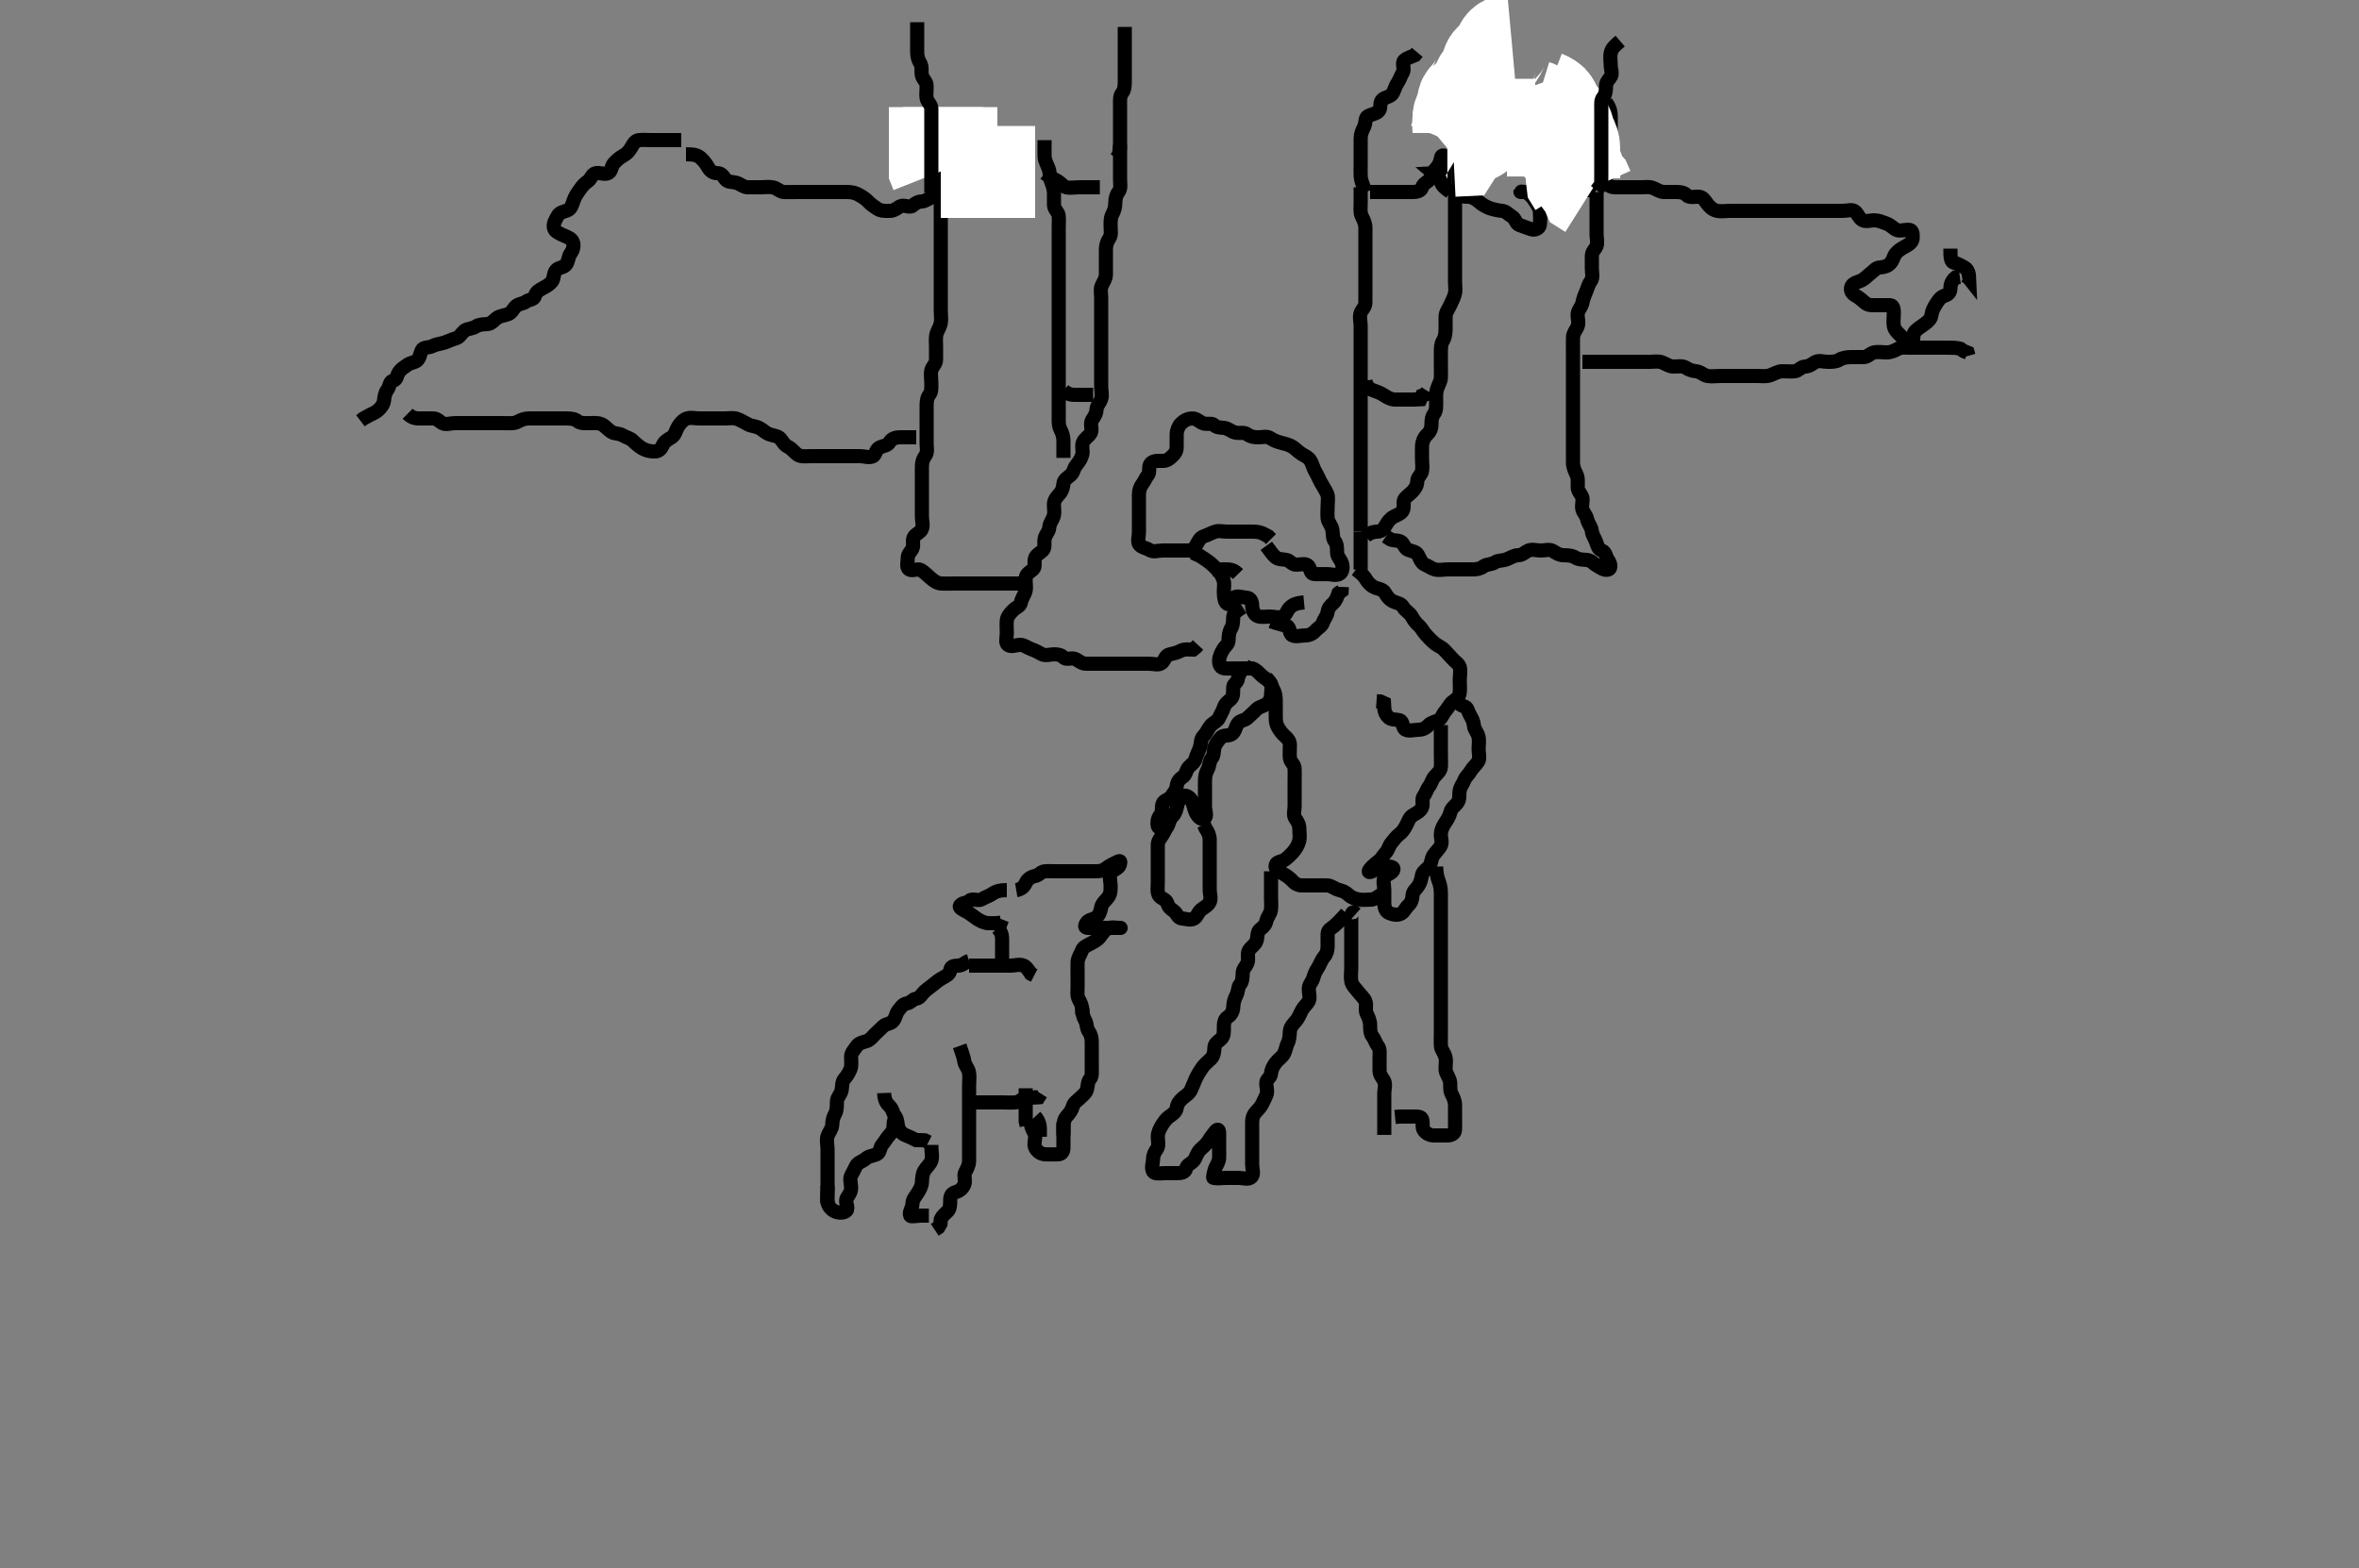 <svg width="500" height="332.41" xmlns="http://www.w3.org/2000/svg" xmlns:svg="http://www.w3.org/2000/svg" xmlns:xlink="http://www.w3.org/1999/xlink">
 <rect width="100%" height="100%" fill="#808080" stroke="none"/>
 <!-- Created with SVG-edit - http://svg-edit.googlecode.com/ -->
 <g display="inline" class="layer">
  <title>Layer 1</title>
  <path t="9990,10020,10068,10078,10085,10106,10106,10114,10123,10139,10146,10162,10172,10176,10200,10218,10248,10264,10278,10304,10304,10356,10365,10420,10440,10482,10528,10561,10606,10630,10662,10678,10690,10709,10794,10806,10851,10856,10888,10942,10942,10950,11020,11044,11085,11098,11255,11327,11748,11856,11904,12053,12084,12091,12179,12265,12334,12404,12412,12512,12788,12797,13030,13099,13099,13115,13163,13179,13193,13593,13669,13725,13771,13779,13857,13974,13984,14045,14077,14115,14172,14185,14241,14252,14303,14405,14425,14442,14458,14521,14548,14590,14590,14662,14675,14741,14748,14835,14856,14950,15029,15029,15045,15114,15131,15139,15147,15348,16020,16107,16116,16186,16242,16251,16279,16296,16372,16466,16552,16561" d="M263.4,140.705C263.233,142.538 262.479,142.922 262.4,143.805C262.321,144.692 261.462,144.919 261.401,145.592C261.318,146.516 261.518,147.648 260.879,148.205C260.205,148.793 259.651,149.179 259.396,150C259.159,150.764 258.768,151.307 258.379,152.184C258.064,152.895 257.133,153.206 256.567,153.872C255.985,154.555 255.789,155.305 255.105,156C254.436,156.68 254.596,157.541 254.343,158.405C254.086,159.283 253.585,160.019 253.4,160.872C253.23,161.655 252.406,162.114 251.9,162.705C251.391,163.299 251.37,164.278 250.684,164.704C249.981,165.14 249.491,165.793 249.4,166.705C249.316,167.551 248.721,168.094 248.233,168.872C247.85,169.483 246.631,169.637 246.405,170.409C246.152,171.269 246.421,172.201 245.975,172.716C245.435,173.338 245.207,174.226 245.4,175.094C245.546,175.752 246.879,176.03 247.343,175.348C247.817,174.65 247.79,173.797 248.379,173.205C248.858,172.724 249.239,172.113 249.411,171.269C249.596,170.358 249.877,169.446 250.567,168.872C251.22,168.328 252.185,168.968 252.567,169.705C252.957,170.459 253.023,171.288 253.421,172.184C253.736,172.895 254.559,173.973 255.233,173.538C255.969,173.064 255.4,171.904 255.4,171.005C255.4,170.105 255.4,169.141 255.4,168.269C255.4,167.405 255.4,166.505 255.4,165.605C255.4,164.68 255.525,163.926 255.975,163.105C256.402,162.325 256.3,161.331 256.825,160.741C257.316,160.191 257.202,159.398 257.401,158.506C257.582,157.699 258.14,157.158 258.685,156.421C259.221,155.696 260.238,156.142 261.043,155.648C261.78,155.195 261.853,154.177 262.347,153.409C262.795,152.713 263.847,152.759 264.421,152.184C265.037,151.567 265.597,151.152 266.29,150.409C266.879,149.779 267.741,149.766 268.375,149.28C269.028,148.778 269.4,148.205 269.4,147.269C269.4,146.405 269.765,145.327 269.233,144.705C268.713,144.096 267.983,143.72 267.4,143.205C266.762,142.641 266.316,141.989 265.453,141.705L264.695,141.648L263.9,141.205" id="svg_3" stroke-width="3" stroke="#000" fill="none"/>
  <path t="19469,19638,19676,19696,19732,19780,19802,19848,19904,19926,19998,19998,20012,20122,20155,20224,20246,20302,20311,20311,20412,20442,20451,20545,20591,20599,20630,20840,20858,20858,20879,20990,20996,21020,21115,21122,21192,21209,21239,21256,21310,21310,21326,21332,21426,21440,21458,21520,21539,21631,21631,21746,21910,22083,22101,22112" d="M247.4,173.705C247.343,175.405 246.897,176.183 246.399,176.989C245.972,177.678 245.41,178.226 245.4,179.105C245.389,180 245.4,180.926 245.4,181.805C245.4,182.705 245.4,183.505 245.4,184.42C245.4,185.316 245.4,186.205 245.4,187.105C245.4,188 245.198,189.004 245.622,189.805C245.962,190.447 247.169,190.637 247.396,191.409C247.66,192.31 248.009,192.574 248.789,193.13C249.5,193.637 249.615,194.644 250.5,194.705C251.398,194.767 252.331,195.177 253.115,194.705C253.742,194.327 253.889,193.418 254.621,192.826C255.267,192.305 255.948,192.036 256.343,191.348C256.813,190.528 256.4,189.506 256.4,188.652C256.4,187.705 256.4,186.905 256.4,186.005C256.4,185.141 256.4,184.184 256.4,183.305C256.4,182.405 256.4,181.506 256.4,180.652C256.4,179.705 256.4,178.905 256.4,178.005C256.4,177.141 256.047,176.348 255.521,175.605L255.179,174.826" id="svg_4" stroke-width="3" stroke="#000" fill="none"/>
  <path t="101325,101626,101634,101650,101728,101774,101774,101791,101807,101818,101830,102041,102081,102167,102377,102399,102421,102445,102469,102558,102581,102782,102801,102830,102892,102954,102965,102971,103033,103041,103051,103057,103064,103229,103238,103254,103255,103330,103364,103422,103439,103486,103531,103532,103548,103618,103629,103634,103646,103650,103650,103681,103805,103814,103884,103900,103908,103938,103954,103954,103965,103965,103969,104227,104246,104259,104290,104330,104417,104470,104486,104508,104580,104634,104712,104751,104752,104830,104862,105002,105064,105072,105151,105494,105642,105712,105720,105752,105752,105773,105822,105876,105953,105970,105979,106008,106086,106384,106494,106508,106518,106641,106767,106781,106835,106876,106897,106900,106914,106922,106970,107024,107064,107204,107204,107258,107298,107314,107330,107350,107422,107532,107578,107599,107602,107671,107696,107714,107729,107908,107909,108019,108126,108227,108236,108314,108322,108330,108508,108508,108532,108540,108556,108642,108750,108758,108758,108888,108900,108938,109000,109024,109065,109478,109680,109680,109711,109782,109821" d="M268.4,115.705C269.279,116.926 269.782,117.616 270.375,118.13C270.973,118.65 271.904,118.521 272.69,118.705C273.466,118.886 273.835,119.687 274.7,119.705C275.6,119.724 276.782,119.311 277.315,119.989C277.863,120.686 277.682,121.662 278.6,121.705C279.499,121.747 280.4,121.705 281.279,121.705C282.104,121.705 283.088,122.069 283.879,121.684C284.609,121.329 284.703,120.126 284.389,119.316C284.083,118.523 283.402,118.001 283.4,117.141C283.397,116.184 283.389,115.316 282.9,114.705C282.411,114.094 282.558,113.125 282.389,112.269C282.21,111.357 281.485,110.718 281.401,109.905C281.308,108.995 281.4,108.058 281.4,107.184C281.4,106.305 281.62,105.337 281.233,104.538C280.867,103.783 280.409,103.087 279.975,102.305C279.52,101.486 279.239,100.729 278.825,100.058C278.352,99.29 278.251,98.481 277.753,97.657C277.307,96.92 276.676,96.719 275.964,96.28C275.192,95.804 274.631,95.155 273.975,94.741C273.188,94.244 272.416,94.092 271.422,93.826C270.621,93.613 270.013,93.39 269.233,92.872C268.526,92.401 267.521,92.705 266.695,92.705C265.757,92.705 265.016,92.559 264.347,92.058C263.686,91.562 262.681,91.884 261.836,91.705C260.987,91.525 260.306,90.766 259.4,90.705C258.602,90.651 257.817,90.608 257.364,90.13C256.82,89.557 255.697,90.103 254.836,89.669C254.137,89.317 253.521,88.688 252.696,88.705C251.799,88.723 250.979,89.119 250.3,89.805C249.82,90.29 249.41,91.205 249.4,92.094C249.389,92.99 249.4,93.905 249.4,94.805C249.4,95.705 249.018,96.15 248.411,96.741C247.784,97.35 247.3,97.705 246.4,97.705C245.521,97.705 244.558,97.587 243.921,98.226C243.281,98.868 243.834,100.089 243.315,100.704C242.783,101.333 242.644,101.937 242.116,102.621C241.631,103.248 241.4,104 241.4,104.926C241.4,105.805 241.4,106.705 241.4,107.505C241.4,108.42 241.4,109.316 241.4,110.205C241.4,111.105 241.4,112 241.4,112.926C241.4,113.805 240.966,114.937 241.567,115.538C242.168,116.139 242.945,116.155 243.685,116.62C244.462,117.107 245.453,116.705 246.4,116.705C247.2,116.705 248.1,116.705 248.964,116.705C249.836,116.705 250.789,116.706 251.685,116.705C252.599,116.704 253.124,116.342 253.567,115.538C253.915,114.907 254.337,113.952 255.105,113.709C255.959,113.44 256.649,113.008 257.567,112.705C258.358,112.444 259.2,112.705 260.1,112.705C261.043,112.705 261.921,112.705 262.8,112.705C263.7,112.705 264.599,112.705 265.567,112.705C266.4,112.705 267.2,112.79 268,113.28L268.789,113.68L269.389,114.28" id="svg_12" stroke-width="3" stroke="#000" fill="none"/>
  <path t="124501,124759,124798,124890,125172,125196,125291,125305,125398,125476,125915,126197,126198,126221,126237,126422,126820,126956,126993,127306,127486,127938,127993,128604,128658,128759,128789,128947,129026,129095,129119,129136,129196,129212,129258,129328,129336,129416,129453,129508,129516,130013" d="M276.4,127.705C274.567,127.872 273.989,128.241 273.4,128.79C272.758,129.389 272.663,130.317 271.964,130.669C271.103,131.103 270.1,130.705 269.2,130.705C268.3,130.705 267.359,130.887 266.6,130.62C265.839,130.352 265.418,129.316 265.4,128.42C265.384,127.605 265.118,126.748 264.2,126.705C263.301,126.663 262.224,126.177 261.522,126.705C260.926,127.153 260.584,128.119 260.364,128.084C259.505,127.944 259.443,126.508 259.4,125.605C259.357,124.706 259.596,123.869 259.343,123.005C259.086,122.127 258.563,121.314 257.975,120.741C257.478,120.257 257.055,119.79 256.425,119.28C255.809,118.781 255.1,118.352 254.3,117.826L253.522,117.484L253.233,116.705" id="svg_14" stroke-width="3" stroke="#000" fill="none"/>
  <path t="143743,144383,144401,144453,144468,144476,144589" d="M262.4,121.705C261.425,120.705 260.599,120.705 259.7,120.705L258.8,120.705L257.9,120.705L257,120.705" id="svg_17" stroke-width="3" stroke="#000" fill="none"/>
  <path t="149687,150141,150178,150288,150382,150420,150436,150632,150756,150797,150943,151037,151054,151064,151140,151164,151170,151177,151219,151298,151390,151570,151584,151592,151611,151654,151912" d="M269.4,131.705C271,132.28 271.924,132.433 272.753,132.709C273.463,132.946 273.215,134.351 273.921,134.684C274.716,135.059 275.7,134.705 276.599,134.705C277.484,134.705 278.227,134.353 278.753,133.758C279.316,133.12 280.152,132.761 280.396,132C280.683,131.105 281.256,130.653 281.4,129.705C281.525,128.881 281.891,128.517 282.567,127.872C283.199,127.268 283.4,126.605 283.684,125.789L284.364,125.28L284.4,124.42" id="svg_18" stroke-width="3" stroke="#000" fill="none"/>
  <path t="154657,154930,154949,155038,155038,155108,155117,155132,155210,155242,155242,155261,155321,155328,155342,155427,155436,155561,155633,155633,155669,155681,155780,155805,155805,155874,155883,155883,155912,155912,155952,156022,156071,156084,156249,156266,156289,156444,156460,156490,156585,156640,156694,156732,156732,156796,156848,156857,156858,156866,156904,156951,156981,157007,157171,157257,157366,157396,157516,157532,157555,157592,157624,157632,157642,157662,157670,157702,157726,157983,157998,158014,158086" d="M287.4,120.705C288.621,121.584 289.142,122.142 289.567,122.872C289.949,123.529 290.698,124.3 291.599,124.62C292.408,124.906 293.165,124.978 293.567,125.705C293.994,126.478 294.581,127.215 295.5,127.583C296.343,127.922 297,127.957 297.411,128.716C297.815,129.462 298.74,129.811 299.233,130.705C299.599,131.368 300.091,132.093 300.753,132.648C301.293,133.101 301.591,133.831 302.104,134.405C302.763,135.14 303.351,135.758 304.043,136.348C304.794,136.988 305.52,137.101 306.231,137.904C306.793,138.539 307.4,139.108 307.9,139.705C308.423,140.33 309.175,140.651 309.396,141.409C309.646,142.269 309.4,143.205 309.4,144.094C309.4,144.99 309.482,145.909 309.4,146.805C309.316,147.716 308.692,148.24 307.975,148.716C307.309,149.156 306.979,150.045 306.4,150.684C305.757,151.394 305.563,152.369 304.879,152.684C304.09,153.048 303.288,153.184 302.753,153.758C302.113,154.443 301.4,154.705 300.599,154.705C299.7,154.705 298.712,155.069 297.921,154.684C297.191,154.329 297.454,152.93 296.695,152.709C295.836,152.459 294.963,152.64 294.375,152.13C293.726,151.568 293.4,150.789 293.4,150L293.343,149.062L292.567,148.705L291.753,148.648" id="svg_19" stroke-width="3" stroke="#000" fill="none"/>
  <path t="164311,164530,164542,164616,164627,164671,164678,164772,164772,164780,164796,164796,164834,164880,164928,164936,164960,165021,165030,165067,165092,165092,165099,165138,165145,165162,165186,165209,165225,165294,165389,165411,165411,165489,165513,165545,165560,165568,165654,165671,165710,165827,165921,166015,166046,166069,166105,166121,166157,166162,166194,166956,166979,167155,167264,167446,167539,167586,167601,167615,167717,167780,167802,167928,167958,168117,168128,168128,168155,168224,168312,168365,168412,168497,168521,168584,168671,168767,169225,169359,169438,169794,169835,169881,169904,170374,170396,170413,170426,170466,170506,170524,170542,170621,170646,170662,170749,170762,170867,170975,171044,171138,171138,171159,171240,171335,171428,171460,171498,171514,171560,171569,171686,171702,171716,171850,171864,171889,172052,172171,172208,172229,172248,172264,172303,172413,172492,172616,172697,172719,173077" d="M307.4,148.705C309.233,148.705 309.453,149.524 310.201,149.704C311.093,149.918 311.056,150.609 311.485,151.42C311.94,152.277 312.289,152.731 312.401,153.82C312.493,154.716 313.161,155.241 313.379,156.184C313.577,157.04 313.4,157.905 313.4,158.805C313.4,159.705 313.724,160.765 313.315,161.421C312.817,162.219 312.104,162.758 311.753,163.405C311.309,164.222 310.688,164.601 310.411,165.316C310.065,166.205 309.582,166.699 309.401,167.506C309.202,168.398 309.474,169.382 308.964,170.105C308.408,170.894 307.647,171.239 307.421,172.184C307.217,173.034 306.823,173.646 306.375,174.316C305.883,175.051 305.443,175.901 305.4,176.789C305.357,177.679 305.802,178.643 305.315,179.42C304.85,180.16 304.275,180.66 303.825,181.316C303.328,182.042 303.409,183.111 302.9,183.705C302.394,184.296 301.546,184.749 301.401,185.506C301.233,186.389 301.097,187.1 300.567,187.872C300.095,188.559 299.461,188.92 299.4,189.805C299.338,190.703 299.118,191.377 298.521,191.926C297.886,192.511 297.664,193.267 296.964,193.669C296.214,194.1 295.131,193.894 294.3,193.484C293.593,193.134 293.4,192.184 293.4,191.316C293.4,190.42 293.4,189.506 293.4,188.621C293.4,187.705 293.035,186.7 293.485,185.989C293.953,185.251 295.264,185.116 295.353,184.28C295.431,183.555 294.011,183.704 293.043,183.705C292.201,183.706 291.658,184.332 290.9,184.684C290.061,185.074 289.889,184.836 290.4,184.184C290.926,183.513 291.63,183.034 292.279,182.484C292.94,181.923 293.265,181.199 293.753,180.7C294.276,180.165 294.391,179.299 294.9,178.705C295.406,178.114 295.862,177.383 296.621,176.826C297.27,176.351 297.615,175.735 297.975,175.105C298.469,174.241 298.688,173.314 299.4,172.872C300.216,172.364 300.969,172.028 301.364,171.269C301.761,170.506 301.249,169.388 301.753,168.758C302.241,168.146 302.411,167.316 302.9,166.705C303.389,166.094 303.496,165.299 304.047,164.652C304.562,164.048 305.339,163.49 305.4,162.605C305.462,161.707 305.4,160.826 305.4,160C305.4,159.105 305.4,158.205 305.4,157.316C305.4,156.42 305.4,155.505 305.4,154.605L305.4,153.705" id="svg_21" stroke-width="3" stroke="#000" fill="none"/>
  <path t="176155,176412,176458,176475,176475,176497,176560,176701,176716,176725,176742,176772,177022,177022,177192,177553,177749,177904,177927,178093,178183,178199,178199,178653,178673" d="M263.4,128.705C262.343,129.352 261.484,129.859 261.4,130.705C261.321,131.501 261.413,132.428 260.975,133.141C260.5,133.914 260.401,134.805 260.4,135.705C260.399,136.62 259.747,136.824 259.233,137.705C258.868,138.332 258.417,139.104 258.4,140.094C258.384,140.989 258.756,141.676 259.7,141.705C260.598,141.732 261.453,141.705 262.4,141.705L263.2,141.705L264.1,141.705L264.964,141.705" id="svg_22" stroke-width="3" stroke="#000" fill="none"/>
  <path t="183129,183265,183326,183340,183405,183412,183490,183528,183553,183553,183639,183740,183827,183849,183865,183881,183968,184006,184069,184125,184130,184211,184257,184275,184326,184390,184434,184523,184554,184585,184598,184726,184765,184833,184919,184941,185029,185069,185081,185100,185155,185164,185288,185356,185390,185834,185914,186036,186058,186703,186959,187055,187154,187254,187278,187356,187449,187490,187509,187528,187559,187606,187622,187630,187639,187731,187739,187759,187841,187864,187874,187958,187973,187982,187982,187998,188341,188428,188435,188443,188457,188605" d="M268.4,143.705C269.4,144.684 269.506,145.494 269.9,146.205C270.391,147.091 270.4,148 270.4,148.872C270.4,149.805 270.4,150.705 270.4,151.505C270.4,152.348 270.359,153.257 270.825,154.105C271.227,154.836 271.748,155.537 272.347,156.058C272.978,156.605 273.4,157.141 273.4,158.005C273.4,158.905 273.309,159.809 273.4,160.716C273.484,161.551 274.357,161.987 274.4,162.905C274.442,163.804 274.4,164.652 274.4,165.506C274.4,166.405 274.4,167.305 274.4,168.184C274.4,169.062 274.4,170.005 274.4,170.905C274.4,171.805 274.036,172.809 274.567,173.538C275.044,174.194 275.4,174.805 275.4,175.705C275.4,176.621 275.583,177.436 275.364,178.305C275.147,179.168 274.617,179.999 274.047,180.652C273.537,181.237 273.042,181.702 272.4,182.205C271.784,182.688 270.673,182.581 270.411,183.316C270.09,184.214 271.116,184.737 271.8,185.13C272.613,185.597 273.336,186.067 273.9,186.705C274.416,187.288 275.104,187.703 276,187.705C276.9,187.707 277.8,187.705 278.7,187.705C279.6,187.705 280.501,187.657 281.4,187.705C282.205,187.748 282.937,188.452 283.8,188.669C284.669,188.888 285.164,189.103 285.757,189.652C286.423,190.269 287.169,190.557 288.1,190.7C288.954,190.832 289.921,190.705 290.8,190.694L291.6,190.421L292.4,189.872L293.233,189.705" id="svg_23" stroke-width="3" stroke="#000" fill="none"/>
  <path t="190279,190334,190334,190340,190348,190364,190387,190407,190435,190490,190536,190536,190574,190591,190608,190622,190630,190630,190654,190692,190769,190769,190809,190823,190825,190834,190856,190856,190934,190950,190966,190990,191043,191056,191097,191107,191114,191123,191129,191140,191147,191168,191192,191200,191200,191215,191223,191269,191292,191305,191363,191364,191387,191406,191406,191422,191435,191449,191473,191481,191495,191510,191511,191523,191543,191559,191575,191581,191581,191590,191662,191678,191740,191768,191803,191937,191949,191981,192011,192024,192083,192129,192130,192145,192334,192473,192496,192579,192585,192637,192661,192855,192895,192909,192912,192926,192926,192950,193017,193038,193038,193084,193084,193091,193106,193161,193537,193569,193598,193630,193650,193684,193745,193794,193831,193845,193904,193996,194254,194379,194395,194442,194511,194528,194573,194707,194723,194731,194914,194950,194959,194981,194981,194991,195028,195060,195074,195082,195091,195170,195205,195205,195246,195258,195332,195372,195392,195408,195441,195521,195541,195562,195577,195582,195592,195645,195654,195676,195693,195701,195745,195795,195813,195829,195896,195896,195906,195950,195997,196020,196022,196061,196073,196073,196090,196146,196161,196173,196200,196215,196279,196295,196311,196334,196344,196349,196418,196434,196441,196481,196512,196521,196539,196576,196638,196638,196646,196709,196726,196803,196803,196828,196895" d="M269.4,184.705C269.4,185.705 269.4,186.505 269.4,187.405C269.4,188.348 269.4,189.205 269.4,190.141C269.4,191.005 269.48,191.907 269.4,192.789C269.316,193.716 268.605,194.359 268.421,195.205C268.232,196.075 267.789,196.485 267.116,196.99C266.395,197.531 266.601,198.541 266.343,199.405C266.086,200.264 265.102,200.779 264.684,201.506C264.263,202.238 264.752,203.279 264.379,204.184C264.073,204.927 263.43,205.413 263.401,206.222C263.364,207.294 263.339,208.144 262.825,208.694C262.361,209.192 262.494,210.152 262.047,211.005C261.653,211.757 261.417,212.584 261.4,213.409C261.382,214.306 260.996,215.145 260.201,215.621C259.511,216.035 259.4,216.926 259.4,217.805C259.4,218.705 259.482,219.653 258.789,220.269C258.132,220.854 257.41,221.226 257.4,222.105C257.389,223 257.233,223.872 256.684,224.421C256.043,225.062 255.303,225.627 254.836,226.305C254.269,227.129 253.825,227.853 253.436,228.68C253.081,229.436 252.839,230.174 252.453,231.005C252.048,231.876 251.435,232.15 250.685,232.789C250.019,233.357 249.535,233.996 249.399,234.905C249.277,235.713 248.594,236.162 247.836,236.694C247.275,237.088 246.79,237.707 246.347,238.409C245.86,239.181 245.429,239.999 245.4,240.926C245.373,241.805 245.722,242.843 245.233,243.538C244.731,244.253 244.4,244.872 244.4,245.705C244.4,246.505 243.942,247.524 244.4,248.348C244.729,248.939 245.921,248.705 246.8,248.705C247.7,248.705 248.599,248.705 249.453,248.705C250.4,248.705 251.233,248.538 251.4,247.705C251.567,246.872 252.541,246.672 253.043,246C253.548,245.324 253.685,244.42 254.4,243.705C254.9,243.205 255.704,242.581 256.115,241.905C256.586,241.129 257.039,240.586 257.485,239.989C258.049,239.236 258.4,239.326 258.4,240.269C258.4,241.141 258.4,242.005 258.4,242.905C258.4,243.805 258.425,244.731 258.4,245.506C258.371,246.406 257.713,247.127 257.457,248C257.196,248.891 257.044,249.676 257.203,249.705C258.085,249.867 259,249.705 259.9,249.705C260.789,249.705 261.757,249.705 262.6,249.705C263.5,249.705 264.671,250.156 265.279,249.484C265.842,248.86 265.4,247.705 265.4,246.905C265.4,246.005 265.4,245.141 265.4,244.269C265.4,243.305 265.4,242.405 265.4,241.506C265.4,240.652 265.4,239.705 265.4,238.905C265.4,238.005 265.323,237.102 265.753,236.348C266.203,235.557 266.907,235.096 267.343,234.348C267.767,233.619 268.012,232.968 268.364,232.269C268.798,231.408 268.352,230.404 268.4,229.506C268.443,228.703 269.329,228.489 269.4,227.605C269.472,226.708 269.859,226.023 270.375,225.316C270.875,224.63 271.516,224.285 271.975,223.644C272.495,222.916 272.56,221.868 272.9,221.226C273.334,220.405 273.32,219.48 273.4,218.605C273.484,217.694 274.089,217.101 274.684,216.42C275.277,215.741 275.521,214.927 275.975,214.105C276.4,213.334 277.006,212.926 277.364,212.269C277.778,211.51 277.383,210.505 277.4,209.605C277.418,208.679 278.144,208.157 278.364,207.305C278.612,206.346 278.963,205.748 279.396,205.058C279.817,204.384 280.083,203.474 280.684,202.789C281.207,202.193 281.4,201.409 281.4,200.538C281.4,199.652 281.373,198.705 281.4,197.905C281.429,197.061 282.307,196.738 282.921,196.184C283.634,195.541 284.1,195.005 284.789,194.316L285.399,193.621" id="svg_24" stroke-width="3" stroke="#000" fill="none"/>
  <path t="199009,199184,199192,199232,199232,199246,199333,199349,199381,199393,199466,199476,199496,199497,199510,199524,199591,199619,199726,199747,199747,199747,199802,199810,199824,199898,199923,199936,199936,200012,200022,200044,200055,200098,200130,200146,200155,200175,200239,200254,200278,200294,200395,200405,200458,200504,200526,200530,200561,200591,200599,200630,200669,200692,200762,200810,200832,200863,201058,201075,201075" d="M287.4,193.705C286.522,192.926 286.4,193.805 286.4,194.705C286.4,195.505 286.4,196.42 286.4,197.316C286.4,198.205 286.4,199.105 286.4,200C286.4,200.926 286.4,201.805 286.4,202.705C286.4,203.505 286.4,204.405 286.4,205.305C286.4,206.205 286.243,207.12 286.409,208.009C286.578,208.915 287.282,209.506 287.695,210.052C288.341,210.907 289.07,211.507 289.379,212.205C289.758,213.061 289.263,214.062 289.684,214.905C290.014,215.567 290.398,216.405 290.4,217.305C290.402,218.205 290.417,219.089 290.9,219.705C291.403,220.347 291.564,221.151 292.047,221.758C292.563,222.404 292.4,223.405 292.4,224.269C292.4,225.226 292.399,226.105 292.4,227.005C292.401,227.904 293.01,228.443 293.364,229.141C293.755,229.912 293.4,230.905 293.4,231.805C293.4,232.73 293.4,233.506 293.4,234.405C293.4,235.305 293.4,236.269 293.4,237.141C293.4,238.005 293.4,238.905 293.4,239.805L293.4,240.586L293.4,239.822L293.4,239.017" id="svg_25" stroke-width="3" stroke="#000" fill="none"/>
  <path t="202357,202480,202495,202495,202528,202541,202555,202555,202560,202567,202582,202599,202630,202630,202637,202677,202678,202691,202708,202731,202745,202769,202787,202794,202839,202839,202893,202927,202950,202966,202982,203004,203023,203052,203052,203066,203114,203137,203160,203185,203224,203230,203245,203245,203254,203262,203272,203290,203356,203356,203364,203401,203401,203472,203487,203487,203544,203553,203559,203590,203678,203707,203731,203731,205106,205168,205238,205245,205401,205488,205597,205660,205863,205933,205952,205963,206417,206436,206453,206520,206527,206560,206636" d="M304.4,183.705C304.436,185.352 304.702,186.182 304.975,186.88C305.338,187.809 305.4,188.758 305.4,189.705C305.4,190.505 305.4,191.405 305.4,192.269C305.4,193.226 305.4,194.116 305.4,195.026C305.4,195.844 305.4,196.788 305.4,197.705C305.4,198.505 305.4,199.405 305.4,200.269C305.4,201.226 305.4,202.105 305.4,203.005C305.4,203.904 305.4,204.758 305.4,205.705C305.4,206.505 305.4,207.405 305.4,208.305C305.4,209.205 305.4,210.105 305.4,211.005C305.4,211.904 305.4,212.758 305.4,213.705C305.4,214.505 305.4,215.405 305.4,216.269C305.4,217.226 305.4,218.105 305.4,219.005C305.4,219.904 305.35,220.759 305.4,221.705C305.443,222.508 306.106,223.126 306.364,224.105C306.594,224.976 306.346,225.907 306.4,226.805C306.443,227.509 307.094,228.303 307.315,229.189C307.483,229.863 307.227,231.014 307.621,231.805C307.974,232.511 308.4,233.316 308.4,234.205C308.4,235.105 308.4,236 308.4,236.872C308.4,237.805 308.427,238.705 308.4,239.505C308.371,240.349 307.599,240.704 306.7,240.705C305.757,240.706 304.879,240.707 304,240.705C303.104,240.703 302.352,240.345 301.825,239.68C301.329,239.053 301.7,238.052 301.4,237.226C301.168,236.587 300.1,236.705 299.2,236.705C298.3,236.705 297.4,236.705 296.521,236.705L295.684,236.79" id="svg_26" stroke-width="3" stroke="#000" fill="none"/>
  <path t="216698,217214,217214,217262,217278,217285,217323,217341,217349,217363,217464,217464,217549,217651,217745,217831,217864,217927,217995,218011,218011,218106,218120,218401,218421,218436,218487,218581,219106,219127,219137,219144,219159,219284,219348,219356,219480,219512,219528,219628,219652,219652,219698,219855,219861,219964,219989,220057,220480,220480,220573,220589,220636,220644,220675,220784,220784,220997,221114,221582,221606,221620,221635,221754,221870,221947,221968,221996,222067,222089,222169,222189,222496,222541,222568,222643,222689,222721,222721,222745,222799,222856,222886,222895,222934,222940,222956,223034,223091" d="M215.4,188.705C216.4,188.538 217.043,188 217.4,187.205C217.757,186.409 218.504,185.855 219.4,185.705C220.238,185.565 220.615,184.766 221.484,184.705C222.398,184.641 223.2,184.705 224.1,184.705C225.043,184.705 225.921,184.705 226.8,184.705C227.7,184.705 228.599,184.705 229.484,184.705C230.4,184.705 231.2,184.705 232.1,184.705C233.043,184.705 233.815,184.597 234.453,184.058C235.039,183.562 235.887,183.182 236.696,182.762C237.39,182.402 237.589,182.442 237.364,183.305C237.141,184.161 235.911,184.325 235.457,185.062C235.014,185.782 235.4,186.805 235.4,187.705C235.4,188.621 235.435,189.471 234.879,190.205C234.291,190.982 233.566,191.474 233.405,192.348C233.235,193.265 233.012,194.016 232.233,194.538C231.527,195.012 230.672,194.922 230.233,195.705C229.841,196.405 229.921,196.705 230.8,196.705C231.7,196.705 232.599,196.705 233.484,196.705C234.4,196.705 235.2,196.705 236.1,196.705C237.043,196.705 237.939,196.705 237.316,196.705C236.513,196.705 235.446,196.391 234.643,196.926C233.973,197.373 233.6,197.982 233.116,198.621C232.597,199.305 231.849,199.645 231.1,200.058C230.262,200.519 229.579,200.743 229.315,201.506C229.049,202.274 228.429,203.004 228.4,204C228.375,204.871 228.4,205.705 228.4,206.505C228.4,207.405 228.4,208.348 228.4,209.226C228.4,210.105 228.225,211.082 228.684,211.904C229.125,212.692 229.4,213.409 229.4,214.269L229.4,215.141" id="svg_27" stroke-width="3" stroke="#000" fill="none"/>
  <path t="236456,236571,236571,236588,236651,236659,236681,236702,236721,236775,236791,236893,236995,237144,237174,237190,237251,237291,237315,237369,237393,237463,237490,237550,237674,237714,237784,237822,237853,238170,238251,238284,238393,238490,238628,238706" d="M229.4,213.705C229.4,214.705 229.515,215.487 229.975,216.269C230.43,217.045 230.263,217.986 230.753,218.652C231.256,219.337 231.4,220.094 231.4,220.99C231.4,221.905 231.4,222.805 231.4,223.705C231.4,224.584 231.4,225.409 231.4,226.305C231.4,227.205 231.525,228.185 231.047,228.709C230.544,229.263 230.595,230.027 230.399,230.904C230.218,231.711 229.445,232.228 228.975,232.716C228.403,233.308 227.619,233.709 227.401,234.506C227.16,235.391 226.699,235.969 226.116,236.621C225.545,237.259 225.4,238.005 225.4,238.905L225.4,239.805L225.4,240.68" id="svg_29" stroke-width="3" stroke="#000" fill="none"/>
  <path t="239925,240068,240074,240088,240146,240213" d="M219.4,236.705C220.047,237.409 220.389,238.305 220.4,239.205L220.4,240.094L220.4,240.99" id="svg_30" stroke-width="3" stroke="#000" fill="none"/>
  <path t="242950,243333,243463,243776" d="M220.4,240.705" id="svg_31" stroke-width="3" stroke="#000" fill="none"/>
  <path t="252668,252735,252805,252844,252908,252908,253432,253715,253740,253848,253911,253925,253925,254237,254347,254365,254731,254831,255020,255048,255121,255121" d="M218.4,237.705C218.567,239.538 219.339,239.92 219.4,240.789C219.464,241.703 219.007,242.635 219.485,243.42C219.976,244.223 220.681,244.662 221.567,244.705C222.499,244.75 223.4,244.705 224.2,244.705C225.115,244.705 225.4,244.094 225.4,243.205C225.4,242.305 225.4,241.409 225.4,240.483L225.4,239.605L225.4,238.705L225.4,237.905" id="svg_33" stroke-width="3" stroke="#000" fill="none"/>
  <path t="262183,262407,262518,262603,262696,262760,262805,262884,262900,263001,263056,263109,263399,263432,263501,263501,263540,263556,263596,263604,263751,263853,263917,263917,263924,264173" d="M213.4,188.705C211.7,188.705 211.013,189.019 210.233,189.538C209.526,190.009 208.855,190.155 208.115,190.62C207.336,191.108 206.089,190.349 205.522,190.926C204.957,191.5 204.147,191.251 203.567,191.872C202.995,192.482 204.354,192.941 205.043,193.352C205.784,193.795 206.341,194.282 207.011,194.73C207.746,195.222 208.596,195.662 209.484,195.705C210.399,195.749 211.2,195.705 212.115,195.62L212.399,194.904" id="svg_35" stroke-width="3" stroke="#000" fill="none"/>
  <path t="268064,268361,268361,268378,268424,268434,268531,268713,268781" d="M211.4,196.705C212.4,197.705 212.4,198.462 212.4,199.353C212.4,200.372 212.4,201.226 212.4,202.105L212.4,203.005L212.4,203.904" id="svg_36" stroke-width="3" stroke="#000" fill="none"/>
  <path t="271198,271338,271355,271370,271478,271501,271586,271625,271650,271773,271790,271851,271937,271961,271992,272158,272165" d="M205.4,204.705C207.2,204.705 208.1,204.705 208.964,204.705C209.836,204.705 210.7,204.705 211.6,204.705C212.599,204.705 213.453,204.705 214.201,204.705C215.1,204.705 216.082,204.316 216.964,204.705C217.584,204.978 218.047,205.758 218.484,206.421L219.201,206.789" id="svg_37" stroke-width="3" stroke="#000" fill="none"/>
  <path t="274471,274719,274782,274790,274800,274875,274938,275007,275031,275031,275039,275133,275195,275214,275251,275282,275290,275305,275399,275421,275461,275593,275679,275679,275821,275843,275915,275924,276009,276039,276157,276287,276743,276883,276969,277001,277072,277110,277171,277188,277688,277704,277813,277961,277993,278023,278024,278056,278079,278101,278114,278133,278159,278166,278193,278211,278246,278276,278315,278315,278333,278340,278343,278363,278410,278446,278447,278485,278539,278572,278593,278641,278697,278859,278868,278868,278954,279008,279016,279049" d="M205.4,203.705C204.484,203.989 204.044,204.676 203.1,204.705C202.202,204.732 201.491,204.795 201.4,205.705C201.316,206.551 200.44,206.935 199.7,207.352C198.955,207.772 198.346,208.271 197.825,208.705C197.31,209.134 196.669,209.557 196.011,210.141C195.317,210.756 195.037,211.59 194.201,211.705C193.39,211.816 193.111,212.575 192.233,212.705C191.393,212.829 190.953,213.527 190.375,214.269C189.889,214.893 189.882,215.699 189.315,216.42C188.771,217.11 187.857,216.932 187.179,217.584C186.599,218.141 186.003,218.708 185.411,219.28C184.923,219.75 184.459,220.464 183.696,220.7C182.839,220.965 181.981,221.121 181.484,221.904C181.019,222.635 180.418,223.14 180.4,224C180.381,224.926 180.583,225.859 180.233,226.705C179.909,227.49 179.436,228.197 178.975,228.716C178.428,229.331 178.542,230.218 178.389,231.105C178.246,231.937 177.461,232.577 177.4,233.409C177.335,234.303 177.453,235.24 177.047,236.005C176.599,236.851 176.419,237.505 176.4,238.405C176.381,239.306 175.703,239.954 175.4,240.872C175.108,241.758 175.4,242.705 175.4,243.505C175.4,244.348 175.4,245.226 175.4,246.205C175.4,247.105 175.4,248 175.4,248.872C175.4,249.805 175.4,250.705 175.4,251.505C175.4,252.348 175.4,253.226 175.4,254.205L175.4,255.105" id="svg_38" stroke-width="3" stroke="#000" fill="none"/>
  <path t="285117,285259,285266,285306,285352,285365,285421,285478,285495,285523,285548,285555,285564,285641,285655,285695,285695,285741,285749,285806,285851,285953,285969,286070,286117,286259,286305,286327,286493,286515,286805,286993,287549,288069,288133,288142,288164,288570,288633,288649,288750" d="M190.4,236.705C189.485,236.99 189.4,237.805 189.4,238.73C189.4,239.506 189.054,240.024 188.421,240.726C187.862,241.345 187.537,242.031 186.975,242.68C186.465,243.268 186.577,244.358 185.825,244.694C185.039,245.046 184.093,245.055 183.4,245.705C182.895,246.179 181.809,246.416 181.421,247.205C181.044,247.97 180.838,248.441 180.436,249.141C180.005,249.891 180.4,250.905 180.4,251.805C180.4,252.705 179.95,253.25 179.485,253.99C178.997,254.769 179.99,256.048 179.389,256.669C178.839,257.238 177.576,257.142 176.753,256.705C176.14,256.38 175.582,255.711 175.401,254.904C175.205,254.027 175.4,253.141 175.4,252.184L175.4,251.305" id="svg_40" stroke-width="3" stroke="#000" fill="none"/>
  <path t="307760,307813,307835,307874,307894,307894,307897,307913,307967,307999,308023,308045,308053,308108,308108,308127,308147,308210,308241,308274,308311,308406,308438,308438,308476,308530,308554,308562,308602,308616,308641,308673,308689,308718,308727,308733,308744,308750,308779,308851,308922,308929,309093,309562,309583,309603,309673,309695,309780" d="M203.4,221.705C203.975,223.305 204.252,224.197 204.405,225.062C204.559,225.937 205.252,226.474 205.396,227.405C205.539,228.337 205.4,229.226 205.4,230.105C205.4,231.005 205.4,231.904 205.4,232.789C205.4,233.705 205.4,234.505 205.4,235.405C205.4,236.348 205.4,237.226 205.4,238.105C205.4,239.005 205.4,239.904 205.4,240.789C205.4,241.705 205.4,242.505 205.4,243.405C205.4,244.305 205.402,245.205 205.4,246.094C205.398,247.062 204.941,247.787 204.567,248.538C204.212,249.25 204.71,250.265 204.389,251.094C204.083,251.887 203.396,252.486 202.599,252.704C201.714,252.945 201.401,253.506 201.4,254.405C201.399,255.305 201.383,256.251 200.9,256.726C200.355,257.261 199.684,257.789 199.401,258.506L199.343,259.405L198.9,260.184L198.116,260.706" id="svg_44" stroke-width="3" stroke="#000" fill="none"/>
  <path t="312020,312190,312210,312234,312260,312282,312303,312343,312352,312373,312399,312461,312469,312566,312575,312640,312648,312665,312682" d="M187.4,231.705C187.457,233.352 187.96,233.913 188.621,234.584C189.227,235.199 189.249,236.022 189.753,236.652C190.241,237.264 190.157,238.14 190.405,239C190.625,239.768 191.279,240.417 192.011,240.694C192.903,241.033 193.453,241.352 194.201,241.704L195.1,241.705L196,241.741L196.789,242.13" id="svg_45" stroke-width="3" stroke="#000" fill="none"/>
  <path t="313501,313651,313660,313672,313742,313771,313827,313890,313913,313976,313976,314023,314099,314163,314210,314228,314413,314624,314914,314943,314962,314977,314977,314995" d="M197.4,242.705C197.4,244.316 197.71,245.265 197.389,246.094C197.083,246.887 196.356,247.415 195.9,248.205C195.493,248.91 195.448,249.806 195.4,250.705C195.357,251.508 194.885,252.304 194.396,253.058C193.951,253.741 193.405,254.316 193.4,255.184C193.394,256.13 192.591,256.971 192.921,257.684C193.075,258.018 194.225,257.705 195.233,257.705L195.989,257.705L196.879,257.705" id="svg_46" stroke-width="3" stroke="#000" fill="none"/>
  <path t="317891,318328,318358,318397,318475,318500,318561,318655,318669,318669,318685,318701,318771,318787,318787,318795,318866" d="M206.4,233.705C208.2,233.705 209.043,233.705 209.921,233.705C210.8,233.705 211.7,233.705 212.696,233.705C213.567,233.705 214.403,233.769 215.2,233.705C216.243,233.621 216.615,232.766 217.5,232.705C218.398,232.643 219.2,232.705 220.115,232.62L220.621,231.826" id="svg_47" stroke-width="3" stroke="#000" fill="none"/>
  <path t="324931,325154,325248,325288,325319,325394,325428,325436,325804" d="M217.4,230.705C217.4,232.352 217.4,233.226 217.4,234.105C217.4,235.005 217.4,235.904 217.4,236.872L217.4,237.705L217.621,238.584" id="svg_49" stroke-width="3" stroke="#000" fill="none"/>
  <path t="345920,346122,346143,346193,346202,346211,346231,346243,346248,346263,346263,346317,346325,346341,346363,346404,346425,346443,346465,346475,346492,346499,346513,346530,346544,346551,346567,346576,346599,346608,346608,346608,346615,346625,346629,346646,346662,346677,346694,346701,346739,346767,346773,346780,346785,346809,346809,346817,346825,346833,346849,346865,346927,346939,346940,346943,346943,346965,346974,346992,346997,347013,347025,347029,347035,347047,347059,347075,347095,347099,347109,347130,347144,347144,347145,347145,347170,347185,347185,347193,347202,347211,347216,347216,347224,347255,347273,347274,347277,347301,347317,347325,347325,347333,347366,347376,347392,347396,347396,347424,347427,347427,347445" d="M289.4,113.705C290.104,113.058 291,112.716 291.9,112.705C292.789,112.694 293.271,112.154 293.684,111.42C294.126,110.634 294.609,109.962 295.4,109.538C296.149,109.138 297.114,108.841 297.389,108.094C297.698,107.26 297.286,106.234 297.753,105.7C298.29,105.087 298.961,104.641 299.436,104.13C299.964,103.562 300.381,102.903 300.4,102.005C300.419,101.14 301.254,100.661 301.399,99.904C301.567,99.021 301.4,98.105 301.4,97.141C301.4,96.248 301.375,95.371 301.411,94.465C301.438,93.766 301.797,92.773 302.4,92.205C303.019,91.621 303.398,91.001 303.4,90.005C303.402,89.141 303.473,88.333 303.975,87.68C304.461,87.046 304.4,86.105 304.4,85.205C304.4,84.305 304.318,83.38 304.567,82.538C304.816,81.696 305.357,80.878 305.4,80.094C305.448,79.206 305.4,78.305 305.4,77.409C305.4,76.483 305.4,75.538 305.4,74.705C305.4,73.872 305.386,72.984 305.825,72.269C306.3,71.496 306.4,70.605 306.4,69.705C306.4,68.789 306.39,68 306.4,67.105C306.41,66.205 307.043,65.453 307.396,64.652C307.699,63.962 308.147,63.168 308.364,62.305C308.583,61.436 308.4,60.538 308.4,59.642C308.4,58.945 308.4,57.848 308.4,56.993C308.4,56.058 308.4,55.221 308.4,54.358C308.4,53.341 308.4,52.505 308.4,51.605C308.4,50.705 308.4,49.905 308.4,48.99C308.4,48.058 308.4,47.221 308.4,46.358C308.4,45.352 308.4,44.483 308.4,43.605C308.4,42.705 308.4,41.905 308.4,40.99C308.4,40.094 308.258,39.192 308.411,38.305C308.554,37.471 309.116,36.82 309.364,35.88L309.4,34.872L309.4,34.116L309.4,33.141" id="svg_51" stroke-width="3" stroke="#000" fill="none"/>
  <path t="348372,348403,348425,348427,348458,348466,348475,348481,348497,348529,348529,348535,348535,348551,348559,348575,348575,348575,348591,348600,348645,348655,348673,348691,348702,348703,348711,348715,348739,348757,348757,348763,348773,348785,348801,348809,348809,348825,348849,348871,348897,348898,348927,348935,348935,348941,348951,348981,348997,348997,349006,349023,349028,349028,349043,349137,349146,349156,349161,349173,349186,349193,349200,349200,349207,349248,349269,349285,349301,349301,349318,349325,349333,349341,349357,349388,349388,349408,349426,349436,349443,349457,349536,349562,349630,349723,349787,349795,349822,349837,349837,349855,349871,349936,349944,350249,350311,350335,350346,350346,350350,350363,350375,350375,350380,350392,350412,350457,350468,350468,350482,350513,350560,350591,350592,350661,350716,350739,350749,350764,350786,350849,350864,350880,350895,350911,350923,350943,350950,350966,350981,351035,351051,351059,351076,351113,351130,351150,351167,351186,351248,351266,351284,351333,351341,351358,351435,351443,351449,351473,351506,351506,351529,351542,351542,351544,351630,351974" d="M338.4,40.705C338.4,42.505 338.4,43.405 338.4,44.269C338.4,45.141 338.4,46.105 338.4,47.005C338.4,47.904 338.4,48.758 338.4,49.705C338.4,50.462 338.669,51.401 338.4,52.136C338.134,52.862 337.41,53.267 337.4,54.247C337.393,54.945 337.4,55.852 337.4,56.926C337.4,57.805 337.723,58.859 337.179,59.584C336.696,60.226 336.548,60.974 336.233,61.705C335.898,62.485 335.553,63.318 335.4,64.184C335.251,65.026 334.485,65.692 334.401,66.505C334.309,67.4 334.731,68.337 334.379,69.205C334.073,69.96 333.453,70.555 333.411,71.429C333.366,72.34 333.4,73.226 333.4,74.105C333.4,75.005 333.4,75.904 333.4,76.872C333.4,77.705 333.4,78.505 333.4,79.405C333.4,80.348 333.4,81.247 333.4,82.189C333.4,82.88 333.4,83.943 333.4,84.872C333.4,85.705 333.4,86.505 333.4,87.405C333.4,88.305 333.4,89.205 333.4,90.105C333.4,91.005 333.4,91.904 333.4,92.815C333.4,93.726 333.4,94.683 333.4,95.4C333.4,96.348 333.398,97.226 333.4,98.105C333.402,99.005 333.786,99.843 334.116,100.505C334.537,101.348 334.4,102.305 334.4,103.205C334.4,104.094 334.973,104.558 335.315,105.274C335.653,105.984 335.147,107.105 335.405,108C335.625,108.768 336.251,109.24 336.411,110.105C336.564,110.936 337.316,111.693 337.4,112.584C337.478,113.417 338.019,114.047 338.315,114.905C338.61,115.759 338.764,116.436 339.549,116.73C340.374,117.039 340.339,118.046 340.825,118.68C341.327,119.333 341.569,120.432 340.964,120.705C340.177,121.061 339.248,120.345 338.6,119.989C337.804,119.552 337.246,118.789 336.4,118.705C335.604,118.626 334.683,118.677 333.921,118.205C333.16,117.734 332.3,117.705 331.4,117.705C330.6,117.705 329.971,117.334 329.178,116.826C328.432,116.348 327.4,116.705 326.6,116.705C325.685,116.705 324.712,116.366 323.921,116.726C323.148,117.077 322.695,117.692 321.757,117.705C320.879,117.718 320.197,118.248 319.3,118.583C318.449,118.902 317.556,118.753 316.879,119.205C316.134,119.703 315.114,119.562 314.453,120.058C313.784,120.559 313.043,120.705 312.1,120.705C311.2,120.705 310.3,120.705 309.453,120.705C308.599,120.705 307.7,120.705 306.8,120.705C305.921,120.705 305.006,120.96 304.104,120.7C303.337,120.48 302.813,120.029 302.011,119.694C301.251,119.377 300.97,118.397 300.521,117.605C300.102,116.865 299.238,116.905 298.4,116.538C297.665,116.217 297.503,115.087 296.831,114.79C296.111,114.472 294.942,114.684 294.375,114.13L293.753,113.709" id="svg_52" stroke-width="3" stroke="#000" fill="none"/>
  <path t="357435,357590,357600,357629,357671,357683,357691,357723,357801,357801,357826,357833,357879,357895,357912,357912,357928,357949,357949,357965,357977,358067,358191,358207,358224,358224,358231,358244,358257,358275,358363,358363,358397,358408,358449,358449,358506,358513,358522,358527,358559,358621,358621,358621,358630,358645,358683,358740,358747,358747,358818,358911,358923,359067,359113,359124,359247,359247,359317,359317,359333,359395,359427,359442,359497,359513,359527,359715,360207,360240,360263,360263,360302,360318,360333,360403,360433,360473,360473,360505,360527,360543,360557,360592,360605,360683,360699,360748,360756,360771,360771,360841,360856,360965,360966,361027,361037,361075,361081,361092,361105,361191,361207,361269,361287,361293,361318,361334,361355,361355,361373,361380,361403,361425,361457,361583,361591,361621,361629,361629,361645,361658,361676,361683,361683,361691,361700,361707,361716,361724,361731,361747,361758,361761,361772,361833,361855,361941,361965,361973,362035,362055,362083,362097,362113,362137,362231,362240,362256,362256,362263,362277,362301,362395,362410,362497,362507,362536,362605,362622,362638,362659,362659,362740,362785,362806,362822,362826,362999,363029,363044,363114,363125,363150,363170,363184,363202,363231,363261,363285,363315,363379,363457,363489,363497,363519,363559,363583,363630,363630,363645,363794,363973,364364,364380,364395,364433,364457,364543,364639,364692,364754,364827,364834,365003,365294,365507,365508,365573,365590,365762,365778,365795,365795,365949,365949,366073,366083,366156,366167,366184,366224,366245,366263,366331,366341,366342,366425,366481,366490,366498,366511,366522,366539,366622,366802,366826,366991,367043" d="M290.4,40.705C292.2,40.705 293.043,40.705 293.921,40.705C294.8,40.705 295.8,40.705 296.695,40.705C297.567,40.705 298.4,40.71 299.285,40.705C300.215,40.7 301.153,40.57 301.4,39.758C301.662,38.895 302.515,38.655 302.964,38.094C303.565,37.343 303.689,36.424 304.201,35.904C304.884,35.21 305.279,34.399 305.4,33.506C305.51,32.695 306.398,32.762 306.4,33.705C306.402,34.505 306.428,35.422 306.9,36.184C307.371,36.945 307.219,37.858 307.567,38.705C307.843,39.376 308.231,40.305 308.757,41C309.263,41.669 310.2,41.686 311.1,41.705C312.001,41.724 312.777,42.143 313.484,42.789C314.073,43.327 314.936,43.821 315.64,44.094C316.332,44.363 317.449,44.609 318.4,44.705C319.246,44.791 319.684,45.454 320.5,45.926C321.183,46.322 321.294,47.422 322.011,47.694C322.842,48.011 323.718,48.294 324.5,48.583C325.352,48.899 326.298,48.382 326.379,47.684C326.489,46.733 326.427,45.906 326.4,45.005C326.371,44.061 325.868,43.537 325.389,42.73C325.008,42.088 324.38,41.258 323.521,40.826C322.775,40.452 321.814,40.705 322.5,40.705C323.4,40.705 324.2,40.705 325.233,40.705C326.011,40.705 326.9,40.705 327.8,40.705C328.695,40.705 329.474,40.407 330.201,39.989C330.933,39.568 331.986,40.087 332.879,39.684C333.566,39.374 333.921,38.705 334.8,38.705C335.7,38.705 336.599,38.705 337.51,38.705C338.261,38.705 339.359,38.329 340.113,38.79C340.917,39.282 341.453,39.705 342.4,39.705C343.2,39.705 344.1,39.705 344.964,39.705C345.836,39.705 346.8,39.705 347.7,39.705C348.599,39.705 349.489,39.545 350.201,39.79C351.087,40.095 351.799,40.687 352.695,40.705C353.621,40.724 354.5,40.705 355.4,40.705C356.2,40.705 357,40.843 357.457,41.352C358.007,41.965 359.1,41.694 360,41.705C360.879,41.715 361.289,42.418 361.757,43.062C362.291,43.798 362.934,44.46 363.9,44.684C364.767,44.885 365.685,44.705 366.601,44.705C367.285,44.705 368.215,44.705 369.231,44.705C370.104,44.705 371,44.705 371.9,44.705C372.789,44.705 373.685,44.705 374.6,44.705C375.5,44.705 376.4,44.705 377.233,44.705C378.104,44.705 379,44.705 379.9,44.705C380.789,44.705 381.685,44.705 382.6,44.705C383.5,44.705 384.4,44.705 385.233,44.705C386.104,44.705 387,44.705 387.811,44.705C388.721,44.705 389.575,44.705 390.515,44.705C391.5,44.705 392.624,44.28 393.233,44.872C393.832,45.453 394.007,46.188 394.685,46.62C395.46,47.113 396.5,46.673 397.375,46.705C398.163,46.734 399.039,47.091 399.747,47.352C400.737,47.717 401.136,48.267 401.836,48.669C402.586,49.1 403.6,48.694 404.5,48.705C405.379,48.715 405.427,49.507 405.4,50.405C405.371,51.349 404.695,51.758 403.9,52.205C403.104,52.652 402.352,53.065 401.825,53.73C401.329,54.357 401.263,55.158 400.684,55.789C400.047,56.483 399.296,56.616 398.4,56.705C397.554,56.789 397.242,57.382 396.567,57.872C395.858,58.385 395.365,59.035 394.6,59.421C393.807,59.821 392.712,59.968 392.405,60.758C392.061,61.64 392.642,62.332 393.4,62.726C394.132,63.106 394.732,63.747 395.425,64.28C396.059,64.767 396.964,64.705 397.836,64.705C398.8,64.705 399.701,64.673 400.599,64.705C401.402,64.734 401.4,65.705 401.4,66.505C401.4,67.405 401.24,68.286 401.411,69.141C401.593,70.054 402.4,70.705 402.9,71.205C403.6,71.904 404.289,73.058 405.115,72.618C405.793,72.257 405.282,70.869 405.921,70.226C406.559,69.584 407.284,69.177 407.921,68.705C408.701,68.126 409.291,67.607 409.4,66.705C409.496,65.906 409.915,65.106 410.405,64.352C410.849,63.669 411.344,62.953 412.104,62.709C413,62.422 413.387,62 413.4,61.062C413.413,60.184 413.757,59.409 414.5,58.826L415.4,58.705" id="svg_53" stroke-width="3" stroke="#000" fill="none"/>
  <path t="372859,372941,372950,372965,372974,372988,372996,373011,373090,375416,375495,375511" d="M413.4,52.705C413.4,54.538 413.408,55.486 414.201,55.704C415.086,55.946 415.66,56.303 416.425,56.741C417.115,57.136 417.364,58.105 417.4,59.084L417.233,58.872L416.484,58.421" id="svg_55" stroke-width="3" stroke="#000" fill="none"/>
  <path t="379575,379684,379692,379708,379710,379716,379724,379724,379731,379743,379743,379745,379756,379756,379762,379762,379773,379773,379773,379777,379788,379793,379793,379806,379806,379807,379816,379816,379832,379841,379848,379855,379864,379880,379893,379906,379906,379909,379921,379940,379941,379941,379966,379973,379979,379987,379996,380006,380012,380022,380043,380055,380066,380081,380090,380097,380097,380106,380113,380144,380185,380185,380213,380225,380278,380278,380310,380316,380331,380356,380357,380364,380373,380378,380393,380418,380441,380451,380471,380479,380543,380560,380644" d="M288.4,39.705C288.4,41.316 288.4,42.205 288.4,43.105C288.4,44.005 288.236,44.962 288.621,45.805C288.927,46.474 289.395,47.341 289.4,48.189C289.405,49.052 289.4,49.952 289.4,50.872C289.4,51.705 289.4,52.684 289.4,53.515C289.4,54.473 289.4,55.205 289.4,55.937C289.4,57.033 289.4,58.009 289.4,58.872C289.4,59.705 289.4,60.683 289.4,61.504C289.4,62.341 289.404,63.353 289.4,64.136C289.395,65.13 288.674,65.579 288.411,66.316C288.078,67.247 288.4,68.184 288.4,69.062C288.4,69.906 288.4,70.872 288.4,71.684C288.4,72.644 288.4,73.506 288.4,74.341C288.4,75.188 288.4,76.136 288.4,77.062C288.4,78.005 288.4,78.905 288.4,79.805C288.4,80.652 288.4,81.506 288.4,82.405C288.4,83.305 288.4,84.205 288.4,85.105C288.4,86.005 288.4,86.905 288.4,87.805C288.4,88.705 288.4,89.505 288.4,90.405C288.4,91.305 288.4,92.116 288.4,93.026C288.4,93.88 288.4,94.82 288.4,95.805C288.4,96.705 288.4,97.505 288.4,98.405C288.4,99.305 288.4,100.184 288.4,101.148C288.4,101.89 288.4,102.82 288.4,103.805C288.4,104.652 288.4,105.506 288.4,106.405C288.4,107.305 288.4,108.184 288.4,109.062C288.4,110.005 288.4,110.905 288.4,111.805L288.4,112.652" id="svg_56" stroke-width="3" stroke="#000" fill="none"/>
  <path t="382451,382504,382505,382515,382516,382527,382538,382541,382554,382558,382572,382574,382590,382597,382606,382606,382613,382621,382637,382643,382643,382654,382660,382684,382721,382729,382745,382745,382754,382761,382777,382787,382806,382815,382831,382847,382863,382880,382893,382905,382927,382980,382996,383011,383041,383043,383043,383054,383073,383081,383097,383105,383113,383121,383130,383143,383154,383159,383171,383186,383191,383221,383230,383237,383245,383261,383271,383277,383301,383308,383308,383339,383357,383379,383387,383417,383450,383466,383471,383495,383508,383522,383538,383541,383541,383565,383574,383621,383643,383677,383715,383715,383737,383777,383807,383823,383832,383894,383909,383921,383937,383941,383965,383987,383995,384011,384021,384027,384037,384043,384057,384057,384065,384089,384151,384160,384169,384176,384222,384237,384255,384307,384323,384323,384363,384464,384597,384613,384627,384645,384654,384654,384659,384660,384676,384707,384721,384729,384753,384823,384831,384831,384839,384856,384864,384877,384926,384937,384941,385011,385027,385043,385054,385057,385081,385091,385097,385113,385124,385151,385160,385184,385207,385253,385274,385293,385316,385323,385347,385355,385355,385379,385441,385463,385463,385488,385507,385512,385692,385707" d="M237.4,30.705C237.4,33.653 237.4,34.444 237.4,35.372C237.4,36.248 237.4,37.141 237.4,38.005C237.4,38.905 237.644,39.937 237.116,40.621C236.631,41.248 236.4,42.005 236.4,42.905C236.4,43.805 236.179,44.672 235.825,45.305C235.344,46.166 235.4,47.005 235.4,47.906C235.4,48.872 235.618,49.799 235.116,50.536C234.641,51.233 234.4,52 234.4,52.926C234.4,53.805 234.4,54.705 234.4,55.505C234.4,56.405 234.405,57.305 234.4,58.205C234.395,59.105 233.87,59.747 233.485,60.621C233.166,61.347 233.4,62.305 233.4,63.205C233.4,64.094 233.4,64.99 233.4,65.905C233.4,66.805 233.4,67.705 233.4,68.584C233.4,69.409 233.4,70.341 233.4,71.189C233.4,72.052 233.4,72.948 233.4,73.905C233.4,74.805 233.4,75.705 233.4,76.584C233.4,77.409 233.4,78.305 233.4,79.205C233.4,80.105 233.4,81.005 233.4,81.905C233.4,82.805 233.685,83.753 233.4,84.584C233.136,85.353 232.429,86.004 232.4,86.905C232.371,87.804 231.852,88.374 231.457,89.062C230.987,89.882 231.569,90.96 231.233,91.705C230.904,92.437 229.855,92.958 229.522,93.805C229.189,94.65 229.599,95.563 229.4,96.352C229.181,97.221 228.633,98.002 228.116,98.621C227.567,99.278 227.573,100.154 226.964,100.68C226.252,101.294 225.485,101.692 225.401,102.505C225.309,103.4 225.14,104.072 224.567,104.705C224.107,105.213 223.484,105.859 223.4,106.705C223.321,107.501 223.585,108.447 223.364,109.316C223.147,110.169 222.448,110.902 222.4,111.805C222.353,112.678 221.653,113.252 221.436,114.105C221.214,114.978 221.617,116.054 221.047,116.648C220.54,117.177 219.729,117.512 219.421,118.226C219.072,119.033 219.573,120.154 218.964,120.68C218.252,121.294 217.485,121.692 217.401,122.505C217.309,123.4 217.565,124.367 217.379,125.226C217.2,126.054 216.55,126.809 216.4,127.705C216.26,128.543 215.394,128.72 214.789,129.316C214.097,129.998 213.485,130.692 213.401,131.505C213.308,132.415 213.4,133.316 213.4,134.205C213.4,135.105 213.026,136.268 213.622,136.705C214.384,137.264 215.225,136.705 216.233,136.705C217.113,136.705 217.742,137.324 218.6,137.62C219.454,137.914 220.068,138.253 220.753,138.648C221.563,139.115 222.567,138.705 223.4,138.705C224.378,138.705 224.959,138.874 225.485,139.421C226.019,139.975 227.223,139.292 228.043,139.762C228.731,140.157 229.375,140.705 230.201,140.705C231.1,140.705 232,140.705 232.879,140.705C233.757,140.705 234.7,140.705 235.6,140.705C236.5,140.705 237.375,140.705 238.201,140.705C239.1,140.705 240,140.705 240.879,140.705C241.757,140.705 242.7,140.705 243.6,140.705C244.5,140.705 245.559,141.096 246.233,140.538C246.925,139.966 246.944,138.95 247.9,138.726C248.766,138.523 249.534,138.357 250.201,137.989C251.025,137.535 252,137.705 252.879,137.705L253.411,137.28L253.921,136.726" id="svg_57" stroke-width="3" stroke="#000" fill="none"/>
  <path t="387351,387419,387451,387469,387472,387516,387542,387542,387565" d="M288.4,112.705C288.4,114.505 288.4,115.405 288.4,116.305C288.4,117.205 288.4,118.009 288.4,119.026L288.4,119.844L288.4,120.753" id="svg_58" stroke-width="3" stroke="#000" fill="none"/>
  <path t="391740,391785,391812,391828,391828,391838,391849,391856,391856,391872,391872,391878,391901,391921,391938,391939,391941,391955,391965,391979,391980,391987,392029,392038,392054,392073,392111,392128,392138,392138,392154,392172,392188,392206,392221,392231,392261,392276,392276,392291,392315,392316,392324,392332,392356,392356,392371,392371,392393,392433,392442,392448,392472,392511,392524,392541,392541,392554,392590,392606,392612,392628,392660,392684,392707,392707,392724,392724,392730,392738,392784,393021,393031,393091,393198,393324,393448" d="M221.4,29.705C221.4,31.405 221.373,32.341 221.401,33.189C221.43,34.054 221.941,34.858 222.279,35.805C222.583,36.66 222.421,37.475 222.753,38.358C223.018,39.064 223.371,39.942 223.4,40.926C223.425,41.805 223.363,42.706 223.4,43.505C223.443,44.423 224.339,44.92 224.4,45.805C224.462,46.703 224.4,47.505 224.4,48.348C224.4,49.226 224.4,50.205 224.4,51.105C224.4,52 224.4,52.815 224.4,53.726C224.4,54.683 224.4,55.504 224.4,56.348C224.4,57.226 224.4,58.205 224.4,59.105C224.4,60.005 224.4,60.905 224.4,61.805C224.4,62.705 224.4,63.505 224.4,64.341C224.4,65.189 224.4,66.052 224.4,67.069C224.4,68 224.4,68.872 224.4,69.677C224.4,70.472 224.4,71.418 224.4,72.45C224.4,73.226 224.4,74.205 224.4,75.105C224.4,76 224.4,76.872 224.4,77.805C224.4,78.705 224.4,79.505 224.4,80.348C224.4,81.226 224.4,82.205 224.4,83.105C224.4,84 224.4,84.872 224.4,85.805C224.4,86.705 224.4,87.462 224.4,88.358C224.4,89.221 224.334,90.225 224.753,91.005C225.155,91.753 225.4,92.621 225.4,93.409C225.4,94.305 225.4,95.205 225.4,96.094L225.4,97.062" id="svg_59" stroke-width="3" stroke="#000" fill="none"/>
  <path t="394992,395168,395187,395221,395238,395246,395269,395331,395339,395339,395370,395417,395439,395453,395464,395472,395590,395660,395660,395674,395676,395698,395698,395738,395840,395849,395982,396278,396323,396323,396394,396409,396421,396441,396448,396503,396541,396565,396589,396669,396769,396776,396791,396869,396941,396941,396952,396956,396963,396980,396989,397033,397065,397073,397073,397089,397106,397127,397143,397143,397176,397229,397261,397269,397276,397291,397357,397377,397377,397380,397402,397433,397495,397502,397511,397519,397536,397542,397557,397573,397590,397611,397622,397627,397643,397675,397687,397705,397729,397729,397783,397791,397808,397809,397822,397855,397871,397889,397893,397909,397920,397937,397937,397947,397995,398025,398036,398066,398089,398111,398119,398120,398128,398151,398159,398181,398213,398237,398253,398253,398261,398283,398307,398323,398323,398361,398463,398541,398558,398558,398581,398909,398926" d="M216.4,123.705C214.7,123.705 213.757,123.705 212.879,123.705C212,123.705 211.1,123.705 210.105,123.705C209.233,123.705 208.4,123.705 207.6,123.705C206.7,123.705 205.757,123.705 204.879,123.705C204,123.705 203.1,123.705 202.105,123.705C201.233,123.705 200.4,123.73 199.6,123.705C198.699,123.676 197.944,123.181 197.179,122.484C196.615,121.97 196.015,121.394 195.233,120.872C194.526,120.4 193.377,121.174 192.684,120.705C192.051,120.276 192.397,119.188 192.4,118.226C192.402,117.409 193.127,116.889 193.4,116.269C193.749,115.478 193.257,114.419 193.753,113.758C194.254,113.089 195.069,112.87 195.379,112.184C195.742,111.383 195.4,110.405 195.4,109.506C195.4,108.538 195.4,107.705 195.4,106.948C195.4,106.057 195.4,105.038 195.4,104.184C195.4,103.305 195.4,102.405 195.4,101.506C195.4,100.538 195.4,99.705 195.4,98.905C195.4,98.005 195.642,97.257 196.116,96.621C196.689,95.852 196.4,94.905 196.4,94.005C196.4,93.141 196.4,92.269 196.4,91.305C196.4,90.405 196.4,89.506 196.4,88.652C196.4,87.705 196.4,86.905 196.4,86.005C196.4,85.141 196.493,84.272 196.975,83.68C197.479,83.06 197.4,82.105 197.4,81.141C197.4,80.269 197.205,79.383 197.401,78.506C197.582,77.699 198.39,77.184 198.4,76.305C198.411,75.405 198.4,74.505 198.4,73.605C198.4,72.73 198.3,71.893 198.436,71.069C198.58,70.199 199.221,69.463 199.4,68.483C199.558,67.619 199.4,66.705 199.4,65.905C199.4,64.99 199.4,64.094 199.4,63.205C199.4,62.305 199.4,61.405 199.4,60.505C199.4,59.605 199.4,58.705 199.4,57.905C199.4,56.99 199.4,56.094 199.4,55.205C199.4,54.305 199.4,53.409 199.4,52.483C199.4,51.605 199.4,50.705 199.4,49.905C199.4,48.99 199.4,48.094 199.4,47.205C199.4,46.305 199.4,45.409 199.4,44.483C199.4,43.605 199.4,42.82 199.4,41.89C199.4,40.948 199.4,40.163 199.4,39.221C199.4,38.358 199.4,37.467 199.4,36.483C199.4,35.605 199.4,34.705 199.4,33.905L199.4,32.99L199.4,32.094L199.4,31.205" id="svg_60" stroke-width="3" stroke="#000" fill="none"/>
  <path t="405189,405323,405340,405361,405377,405425,405425,405435,405439,405452,405464,405754,405861,405932,405932,405964,405983,406067,406073,406104,406104,406175,406201,406283,406308,406322,406348,406409,406409,406431,406440,406541,406628,406644,406659,406747,406760,406775,406823,406845,407129,407139,407144,407181,407190,407221,407300,407309,407323,407345,407455,407463,407620,407651,407698,407719,407784,407792,407805,408998,409013,409080,409100,409119,409119,409316,409347,409395,409410,409425,409439,409456,409637,409655,409698,409720,409760,409760,409772,409788,409840,409846,409861,409877,409909,410894,410964,410990,411082,411118,411201,411201,411201,411244" d="M145.4,32.705C147.2,32.705 147.874,32.908 148.567,33.538C149.167,34.084 149.685,34.765 150.047,35.405C150.512,36.226 151.104,36.703 152,36.705C152.879,36.707 153.212,37.251 153.757,38C154.25,38.678 155.236,38.504 156.1,38.762C156.959,39.019 157.622,39.705 158.5,39.705C159.4,39.705 160.2,39.705 161.1,39.705C162,39.705 162.916,39.547 163.8,39.716C164.742,39.895 165.35,40.676 166.11,40.705C166.917,40.735 167.989,40.705 168.879,40.705C169.757,40.705 170.6,40.705 171.5,40.705C172.4,40.705 173.347,40.705 174.105,40.705C175,40.705 175.9,40.705 176.879,40.705C177.757,40.705 178.6,40.705 179.5,40.705C180.425,40.705 181.182,40.823 182,41.28C182.773,41.711 183.512,42.184 184.047,42.758C184.687,43.443 185.305,43.805 186.011,44.28C186.741,44.771 187.7,44.705 188.599,44.705C189.484,44.705 190.069,44.157 190.757,43.762C191.577,43.292 192.784,44.139 193.399,43.62C194.028,43.088 194.501,42.753 195.4,42.705C196.203,42.662 196.937,41.958 197.8,41.741C198.674,41.521 199.6,41.705 200.5,41.705C201.375,41.705 202.201,41.705 203.1,41.705C204,41.705 204.783,41.591 205.396,41.058C205.904,40.615 206.752,40.705 207.764,40.705C208.696,40.705 209.243,40.383 209.753,39.758C210.248,39.15 211.031,38.876 211.9,38.684C212.743,38.498 213.339,37.612 213.4,36.758C213.463,35.874 213.508,35.094 214.253,34.506L214.921,34.226L215.633,33.99L216.717,33.73" id="svg_61" stroke-width="3" stroke="#000" fill="none"/>
  <path t="412206,412393,412455,412455,412471,412573,412752,412767,412815,412837,412869,412923,413033,413033,413323" d="M221.4,36.705C222.622,37.584 223.46,37.99 224.1,38.352C224.921,38.817 225.352,39.56 226.011,39.705C226.879,39.897 227.8,39.705 228.696,39.705C229.622,39.705 230.5,39.705 231.4,39.705L232.2,39.705L233.115,39.705" id="svg_62" stroke-width="3" stroke="#000" fill="none"/>
  <path t="419565,419604,419619,419636,419655,419674,419690,419706,419784,419808,419869" d="M201.4,22.705C201.4,24.538 201.4,25.316 201.4,26.305C201.4,27.205 201.4,28.094 201.4,28.99C201.4,29.905 201.4,30.805 201.4,31.705L201.233,32.538" id="svg_63" stroke-width="20" stroke="#fff" fill="none"/>
  <path t="421142,421189,421189,421204,421205,421220,421243,421243,421259,421267,421299,421306,421321,421333,421414" d="M198.4,22.705C198.4,25.148 198.4,26.057 198.4,26.948C198.4,27.904 198.4,28.758 198.4,29.705C198.4,30.505 198.4,31.405 198.4,32.269C198.4,33.141 198.4,34.105 198.4,35.005L198.401,35.904L198.684,36.62" id="svg_64" stroke-width="20" stroke="#fff" fill="none"/>
  <path t="428392,428501,428525,428633,428652,428719,428797,428892,428931,428970,428986,428993,428993,429009,429041,429141,429151,429170,429184,429783,429804,429838,429861,429947,429965,430016,430033,430033,430049,430056,430087,430103,430188,430212,430212,430243,430259,430415,430493,430579,430579,430649,430719,430743,430751,430751,430767,431025,431055,431369,431463,431493,431555,431577,431597,431627,431664,431694,431712,431861,431881,431914,431953,431985,432017,432026,432039,432063,432071,432119,432125,432173,432197,432220,432244,432282,432282,432344,432345,432369,432382,432454,432469,432541,432550,432567,432571,432583,432599,432603,432624,432656,432665,432673,432697,432711,432711,432728,432759,432766,432940,432961,432986,433525,433540,433555,433641,433652,433681,433706,433721,433759,433797,433806,433820,433837,433854,433970,433994,433994,434026,434047,434047,434079,434220,434294" d="M144.4,29.705C142.7,29.705 141.757,29.705 140.879,29.705C139.9,29.705 139,29.705 138.105,29.705C137.233,29.705 136.395,29.606 135.4,29.705C134.554,29.789 134.164,30.659 133.753,31.348C133.31,32.089 132.849,32.576 132.115,32.989C131.329,33.431 130.702,33.972 130.116,34.621C129.546,35.251 129.664,36.267 128.964,36.669C128.214,37.1 127.189,36.559 126.316,36.705C125.448,36.85 125.297,37.944 124.599,38.42C123.849,38.93 123.415,39.452 122.9,40.184C122.38,40.924 121.842,41.704 121.567,42.538C121.322,43.279 121.073,44.306 120.201,44.62C119.287,44.949 118.586,45.036 118.179,45.805C117.778,46.563 117.224,47.321 117.4,48.269C117.541,49.031 118.437,49.442 119.2,49.789C120.054,50.178 121.048,50.488 121.379,51.205C121.767,52.045 121.435,53.086 120.975,53.68C120.453,54.351 120.514,55.276 120.047,56C119.553,56.768 118.473,56.639 117.921,57.226C117.24,57.951 117.485,59.05 116.975,59.68C116.494,60.273 115.92,60.621 115.1,61.058C114.35,61.457 113.587,61.876 113.4,62.705C113.2,63.589 112.174,63.447 111.521,63.926C110.825,64.437 110.004,64.353 109.4,64.872C108.792,65.394 108.489,66.292 107.736,66.584C106.948,66.889 105.956,66.938 105.319,67.421C104.62,67.951 104.118,68.662 103.3,68.705C102.401,68.752 101.505,68.778 100.879,69.205C100.058,69.766 99.04,69.62 98.425,70.13C97.826,70.627 97.408,71.505 96.695,71.7C95.831,71.938 95.091,72.326 94.201,72.62C93.279,72.924 92.446,72.947 91.7,73.352C90.939,73.766 89.758,73.517 89.421,74.205C89.013,75.036 89.007,75.882 88.401,76.421C87.897,76.87 87.035,76.854 86.347,77.352C85.654,77.855 85.069,78.157 84.567,78.872C84.078,79.567 84.168,80.523 83.3,80.705C82.508,80.872 82.644,81.937 82.116,82.621C81.631,83.248 81.486,84.005 81.4,84.872C81.316,85.717 80.74,86.453 80.1,87C79.348,87.644 78.6,87.789 77.836,88.28L77.047,88.709L76.4,89.205" id="svg_65" stroke-width="3" stroke="#000" fill="none"/>
  <path t="441244,441359,441367,441367,441415,441423,441437,441453,441477,441478,441494,441501,441501,441516,441523,441523,441532,441551,441555,441569,441571,441609,441625,441657,441695,441719,441719,441759,441789,441805,441817,441845,441867,441891,441891,441901,441923,442211,442267,442359,442400,442438" d="M194.4,4.705C194.4,6.53 194.4,7.538 194.4,8.418C194.4,9.316 194.4,10.205 194.4,11.105C194.4,12 194.666,12.797 195.047,13.409C195.514,14.157 195.217,15.209 195.4,15.995C195.581,16.775 196.353,17.271 196.396,18.057C196.45,19.068 196.25,19.918 196.4,20.805C196.544,21.657 197.382,22.14 197.4,23C197.419,23.926 197.4,24.766 197.4,25.566C197.4,26.538 197.4,27.4 197.4,28.348C197.4,29.226 197.4,30.105 197.4,31.005C197.4,31.904 197.4,32.789 197.4,33.705C197.4,34.505 197.4,35.405 197.4,36.348C197.4,37.226 197.4,38.105 197.4,39.005L197.4,39.904L197.4,40.789" id="svg_66" stroke-width="3" stroke="#000" fill="none"/>
  <path t="447208,447244,447257,447289,447299,447321,447345,447407,447407,447415,447437,447462,447469,447485,447510,447516,447523,447534,447551,447602,447618" d="M209.4,26.705C209.4,29.294 209.4,30.205 209.4,31.105C209.4,32 209.4,32.926 209.4,33.805C209.4,34.705 209.4,35.505 209.4,36.42C209.4,37.316 209.4,38.205 209.4,39.105C209.4,40 209.4,40.926 209.4,41.805C209.4,42.68 209.4,43.506 209.4,44.42L209.4,45.316L209.4,46.205" id="svg_67" stroke-width="20" stroke="#fff" fill="none"/>
  <path t="454892,455024,455040,455056,455117,455133,455142,455211,455230,455266,455329,455367,455375,455383,455391,455406,455438,455493,455547,455565,455571,455688,455711,455742,455742,455759,455835,455860,455882,455882,456040,456040" d="M238.4,5.705C238.4,7.52 238.4,8.536 238.4,9.409C238.4,10.305 238.4,11.205 238.4,12.105C238.4,13.005 238.4,13.905 238.4,14.805C238.4,15.705 238.4,16.538 238.4,17.409C238.4,18.305 238.309,19.121 237.825,19.73C237.321,20.365 237.4,21.316 237.4,22.205C237.4,23.105 237.4,24 237.4,24.926C237.4,25.805 237.4,26.705 237.4,27.505C237.4,28.405 237.401,29.305 237.4,30.226C237.399,31.189 237.364,31.88 237.116,32.82L236.684,33.504" id="svg_68" stroke-width="3" stroke="#000" fill="none"/>
  <path t="458614,458852,458867,458867,458892,458901,458905,458921,459039,459179,459199,459203,459227,459305,459335,459335,459347,459421,459445,459464,459485,459547,459563,459563,459585,459625,459686,459756,459757,459773,459843,459862,459913,459936,459953,460039,460046,460055,460150,460170,460211" d="M289.4,40.705C288.825,39.069 288.447,38.225 288.405,37.415C288.353,36.421 288.4,35.505 288.4,34.605C288.4,33.705 288.4,32.872 288.4,32C288.4,31.105 288.399,30.205 288.4,29.316C288.401,28.42 288.73,27.67 289.116,26.905C289.516,26.112 289.321,25.033 289.836,24.694C290.613,24.184 291.766,24.162 292.279,23.483C292.813,22.776 292.315,21.764 292.975,21.141C293.627,20.524 294.805,20.559 295.233,19.705C295.6,18.975 295.715,18.318 296.233,17.538C296.704,16.831 296.85,16.16 297.315,15.42C297.803,14.641 297.031,13.38 297.621,12.826C298.242,12.245 299.104,12.058 299.879,11.705L300.389,11.094" id="svg_69" stroke-width="3" stroke="#000" fill="none"/>
  <path t="465948,466181,466208,466281,466335,466384,466437,466511,466537,466596,466625,466712,466782,466844,466870,466898,466919,466962,466970,467031,467040,467049,467165,467175,467208,467250" d="M340.4,21.705C341.279,22.926 341.4,23.805 341.4,24.705C341.4,25.506 341.411,26.405 341.4,27.305C341.39,28.184 340.586,28.693 340.405,29.409C340.161,30.375 340.728,31.377 340.379,32.184C340.071,32.898 339.345,33.408 338.9,34.205C338.454,35.004 338.816,36.074 338.315,36.704C337.768,37.39 337.517,37.812 337.4,38.73C337.288,39.605 336.485,39.989 336.4,40.926L336.4,41.805" id="svg_70" stroke-width="3" stroke="#000" fill="none"/>
  <path t="479846,480102,480119,480139,480147,480157,480163,480233,480375,480616,480635,480726,480861,480907,481010,481024,481045" d="M308.4,18.705C309.4,21.141 309.4,22.005 309.4,22.905C309.4,23.805 309.4,24.73 309.4,25.506C309.4,26.405 309.4,27.348 309.4,28.226C309.4,29.105 309.4,30.005 309.4,30.905C309.4,31.805 309.4,32.73 309.4,33.506L309.4,34.405" id="svg_71" stroke-width="3" stroke="#000" fill="none"/>
  <path t="484891,485195,485217,485311,485577" d="M310.4,30.705C309.343,30.058 308.599,29.706 307.7,29.705L306.771,29.705" id="svg_72" stroke-width="20" stroke="#fff" fill="none"/>
  <path t="496249,496279,496279,496287,496288,496294,496303,496333,496366,496366,496377,496397,496406,496412,496459,496499,496500,496521,496561,496615,496873,496873,496943,497053,497131,497161,497177,497257,497693" d="M320.4,8.705C318.567,8.872 318.362,9.61 318.043,10.358C317.738,11.072 317.187,12.064 316.4,12.538C315.631,13.002 315.437,13.706 315.4,14.505C315.357,15.423 314.63,16.011 314.047,16.652C313.521,17.232 313.537,18.062 313.116,18.905C312.786,19.567 312.343,20.514 311.484,20.705C310.699,20.879 310.427,21.705 310.4,22.505C310.371,23.349 309.484,23.859 309.4,24.705C309.321,25.502 309.4,26.405 309.4,27.305L309.4,28.184" id="svg_75" stroke-width="20" stroke="#fff" fill="none"/>
  <path t="498577,498655,498677,498677,498693,498712,498718,498755,498775,498779,498779,498787,498810,498849,498865,498936,499131,499131,499193" d="M313.4,16.705C313.286,17.467 312.814,18.174 312.251,18.88C311.622,19.667 311.231,20.264 310.684,20.79C310.13,21.324 310.444,22.463 310.396,23.353C310.353,24.139 309.545,24.661 309.4,25.409C309.23,26.289 309.4,27.205 309.4,28.094L309.179,28.926L308.684,29.506L308.347,30.348" id="svg_76" stroke-width="20" stroke="#fff" fill="none"/>
  <path t="500314,500411,500411,500411,500419,500443,500443,500451,500472,500505,500513,500561,500583,500607,500624,500644,500669,500685,500696,500717,500795,501108,501133,501217" d="M315.4,16.705C315.4,18.12 315.4,18.726 315.4,19.654C315.4,20.833 315.4,21.705 315.4,22.505C315.4,23.405 315.406,24.269 315.4,25.226C315.395,26.094 314.774,26.533 314.104,27.062C313.364,27.647 313.379,28.67 312.599,28.705C311.699,28.746 310.872,29.158 310.104,29.652C309.408,30.1 309.396,31 308.964,31.669L308.011,31.716L307.421,32.205" id="svg_77" stroke-width="20" stroke="#fff" fill="none"/>
  <path t="504187,504398,504452,504463,504474,504481,504634,504810,504828,504850" d="M307.4,40.705C306.179,39.826 305.611,39.323 305.399,38.506C305.191,37.706 304.4,37.205 303.825,36.716L304.011,36.705L304.879,36.705L305.757,36.705" id="svg_78" stroke-width="3" stroke="#000" fill="none"/>
  <path t="513888,514054,514068,514099,514110,514110,514130,514131,514186,514201,514211,514271,514309,514318,514380,514395,514411,514515,514575,514764,514781,514841,514965" d="M326.4,17.705C326.975,19.305 327.252,20.197 327.405,21.062C327.559,21.937 328.252,22.474 328.396,23.405C328.539,24.337 328.353,25.259 328.753,26.005C329.205,26.849 329.4,27.705 329.4,28.584C329.4,29.421 329.4,30.316 329.4,31.205C329.4,32.094 329.4,32.99 329.4,33.905C329.4,34.805 329.4,35.705 329.4,36.584L329.4,37.409" id="svg_79" stroke-width="20" stroke="#fff" fill="none"/>
  <path t="516016,516046,516067,516077,516083,516092,516099,516115,516138,516153,516169,516169,516186,516186,516195,516208,516217,516345,516365,516365,516545,516555,516555,516661" d="M325.4,22.705C326.315,22.99 326.171,23.925 326.684,24.621C327.193,25.312 327.815,25.789 328.453,26.352C329.048,26.878 329.229,27.722 329.4,28.584C329.546,29.317 330.078,30.075 330.599,30.82C331.09,31.522 331.73,32.156 332.233,32.872C332.722,33.567 332.857,34.391 333.279,35.148C333.627,35.772 333.4,36.872 333.4,37.805L333.485,38.505L333.975,39.305" id="svg_80" stroke-width="20" stroke="#fff" fill="none"/>
  <path t="517909,518013,518027,518028,518041,518043,518051,518060,518067,518083,518094,518123,518145,518161,518161,518177,518193,518216,518231,518271,518291,518301,518399,518425,518514,518514,518529,518594" d="M327.4,20.705C328.964,21.316 329.381,22.104 329.4,23.005C329.419,23.903 329.803,24.414 330.695,24.709C331.451,24.959 331.327,26.055 331.825,26.68C332.311,27.288 332.276,28.239 332.684,28.99C333.114,29.783 333.399,30.505 333.4,31.405C333.401,32.269 333.261,33.239 333.411,34.105C333.554,34.938 334.297,35.695 334.4,36.538C334.495,37.311 334.836,38.105 335.5,38.805L336.043,39.405L336.425,40.269L337.116,40.704" id="svg_81" stroke-width="20" stroke="#fff" fill="none"/>
  <path t="525528,525637,525637,525645,525660,525677,525687,525696,525696,525710,525731,525778,525793,525817,525858,525919,526005,526024,526059,526075,526144,526156,526174,526174,526180,526200,526216,526216,526224,526349,526428,526568,526568,526629,526661,526700,526771,526792,526859" d="M343.4,8.705C342.233,9.705 341.652,10.242 341.436,11.105C341.196,12.065 341.4,12.99 341.4,13.805C341.4,14.705 341.885,15.699 341.315,16.42C340.739,17.147 340.4,17.506 340.4,18.405C340.4,19.305 340.276,20.08 339.753,20.7C339.295,21.242 339.4,22.205 339.4,23.105C339.4,24 339.4,24.872 339.4,25.805C339.4,26.705 339.4,27.505 339.4,28.42C339.4,29.247 339.4,30.189 339.4,31.052C339.4,31.943 339.4,32.872 339.4,33.805C339.4,34.705 339.4,35.505 339.4,36.42C339.4,37.316 339.4,38.205 339.389,39.094L338.9,39.705L338.405,40.352" id="svg_83" stroke-width="3" stroke="#000" fill="none"/>
  <path t="542809,542965,542997,543076,543144,543160,543175,543199,543206,543261,543271,543277,543293,543318,543334,543379,543388,543418,543441,543456,543559,543573,543683,543707,543800,543809,544043,544113,544129,544129,544168,544206,544230,544245,544308,544363,544379,544464,544473,544491,544519,544567,544573,544581,544596,544613,544707,544715,544723,544723,544731,544760,544777,544777,544801,544871,544892,544892,544908,544917,544917,544941,545106,545160,545177,545193,545194,545201,545215,545268,545288,545305,545370,545370,545378,545440,545449,545528,545528,545551,545677,545703,545732,545742,545749,545825,545839,545840,545847,545909,545925,545925,545937,546029,546041,546059,546121,546121,546143,546199,546211,546211,546216,546232,546245,546245,546277,546362,546379,546441,546457,546479,546479,546488,546495,546535,546567,546575,546582,546622,546659,546659,546691,546809,546901,546926,546997,547022,547043,547105,547106,547246,547262,547280,547371,547441,547465" d="M86.4,87.705C87.4,88.705 88.279,88.705 89.116,88.705C90.011,88.705 90.9,88.703 91.8,88.705C92.696,88.707 93.141,89.38 93.757,89.705C94.503,90.098 95.5,89.705 96.4,89.705C97.347,89.705 98.105,89.705 99,89.705C99.9,89.705 100.879,89.705 101.757,89.705C102.6,89.705 103.5,89.705 104.4,89.705C105.347,89.705 106.105,89.705 107,89.705C107.9,89.705 108.934,89.829 109.685,89.421C110.478,88.991 111.2,88.706 112.043,88.705C112.975,88.704 113.836,88.705 114.8,88.705C115.7,88.705 116.599,88.705 117.453,88.705C118.4,88.705 119.233,88.705 120.105,88.705C120.964,88.705 121.833,88.798 122.425,89.28C123.045,89.784 124,89.705 124.879,89.705C125.836,89.705 126.757,89.568 127.6,89.989C128.262,90.319 128.785,91.016 129.567,91.538C130.273,92.01 131.182,91.819 131.964,92.28C132.736,92.734 133.565,92.874 134.105,93.409C134.808,94.108 135.555,94.725 136.215,95.094C137.053,95.564 137.921,95.709 138.8,95.705C139.696,95.7 140.146,95.083 140.453,94.41C140.85,93.537 141.569,93.173 142.347,92.7C143.093,92.248 143.244,91.241 143.685,90.505C144.092,89.826 144.757,88.978 145.622,88.705C146.459,88.44 147.4,88.705 148.2,88.705C149.115,88.705 150.011,88.705 150.9,88.705C151.8,88.705 152.7,88.705 153.6,88.705C154.5,88.705 155.441,88.524 156.2,88.79C157.056,89.091 157.809,89.585 158.6,89.989C159.258,90.325 160.198,90.34 160.964,90.741C161.722,91.138 162.174,91.724 163.053,92.058C163.758,92.326 164.942,92.431 165.401,92.99C165.937,93.643 166.227,94.357 167.1,94.758C167.825,95.091 168.381,95.953 169.115,96.42C169.819,96.868 170.836,96.705 171.7,96.705C172.599,96.705 173.484,96.705 174.4,96.705C175.2,96.705 176.1,96.705 177.043,96.705C177.921,96.705 178.8,96.705 179.7,96.705C180.599,96.705 181.484,96.705 182.4,96.705C183.2,96.705 184.203,97.133 185.043,96.705C185.616,96.413 185.63,95.194 186.5,94.826C187.337,94.473 188.128,94.488 188.567,93.705C188.959,93.005 189.836,92.705 190.7,92.705C191.6,92.705 192.5,92.705 193.425,92.705L194.201,92.705" id="svg_84" stroke-width="3" stroke="#000" fill="none"/>
  <path t="549600,549718,549718,549732,549745,549745,549757,549757,549761,549789,549809,550020,550046,550046,550062,550150,550278,550305,550371" d="M289.4,80.705C289.567,81.705 290.081,82.407 290.921,82.705C291.704,82.983 292.601,83.275 293.379,83.805C294.012,84.237 294.799,84.687 295.7,84.705C296.598,84.723 297.567,84.705 298.4,84.705C299.2,84.705 300.115,84.705 301.047,84.648L301.4,83.872L302.116,83.62L302.567,82.872" id="svg_85" stroke-width="3" stroke="#000" fill="none"/>
  <path t="552060,552269,552269,552293,552304,552494,552572,552650" d="M225.4,82.705C226.4,83.705 227.2,83.705 228.1,83.705C228.964,83.705 229.921,83.705 230.8,83.705L231.7,83.705" id="svg_86" stroke-width="3" stroke="#000" fill="none"/>
  <path t="566693,566791,566807,566821,566842,566847,566869,566877,566893,566909,566909,566921,566941,566947,566964,566979,566979,566994,566994,567008,567033,567041,567053,567057,567071,567073,567073,567081,567113,567113,567151,567159,567172,567175,567186,567269,567269,567276,567291,567315,567322,567357,567372,567377,567377,567397,567397,567418,567436,567437,567503,567529,567547,567564,567589,567619,567627,567643,567675,567691,567704,567704,567728,567753,567791,567807,567823,567831,567840,567856,567864,567876,567925,567941,567947,567956,567971,568056,568056,568081,568097,568111,568151,568151,568244,568268,568347,568354,568370,568401,568441,568532,568541,568553,568553,569220,569239" d="M335.4,76.705C337.2,76.705 338.1,76.705 339,76.705C339.9,76.705 340.789,76.705 341.685,76.705C342.6,76.705 343.5,76.705 344.4,76.705C345.2,76.705 346.1,76.705 347,76.705C347.9,76.705 348.789,76.705 349.733,76.705C350.421,76.705 351.42,76.518 352.199,76.79C353.056,77.09 353.757,77.705 354.7,77.705C355.6,77.705 356.597,77.49 357.279,77.926C358.008,78.393 358.592,78.598 359.515,78.706C360.517,78.823 361.078,79.561 361.921,79.705C362.787,79.853 363.7,79.705 364.599,79.705C365.484,79.705 366.4,79.705 367.2,79.705C368.1,79.705 369.043,79.705 369.921,79.705C370.8,79.705 371.7,79.705 372.601,79.705C373.567,79.705 374.266,79.863 375.233,79.538C376.048,79.265 376.81,78.723 377.721,78.705C378.575,78.688 379.519,78.792 380.4,78.705C381.246,78.621 381.682,77.748 382.6,77.705C383.499,77.663 384.007,77.197 384.753,76.762C385.505,76.324 386.5,76.705 387.4,76.705C388.2,76.705 389.123,76.718 389.836,76.28C390.609,75.805 391.5,75.705 392.4,75.705C393.316,75.705 394.105,75.716 395,75.705C395.879,75.695 396.396,74.885 397.233,74.705C398.085,74.522 399,74.705 399.9,74.705C400.789,74.705 401.534,74.357 402.201,73.989C403.025,73.535 404,73.705 404.879,73.705C405.843,73.705 406.585,73.705 407.515,73.705C408.5,73.705 409.375,73.705 410.201,73.705C411.1,73.705 412,73.705 412.879,73.705C413.757,73.705 414.7,73.709 415.5,73.926L416.2,74.421L417.043,74.758L417.228,75.421" id="svg_89" stroke-width="3" stroke="#000" fill="none"/>
 </g>
</svg>